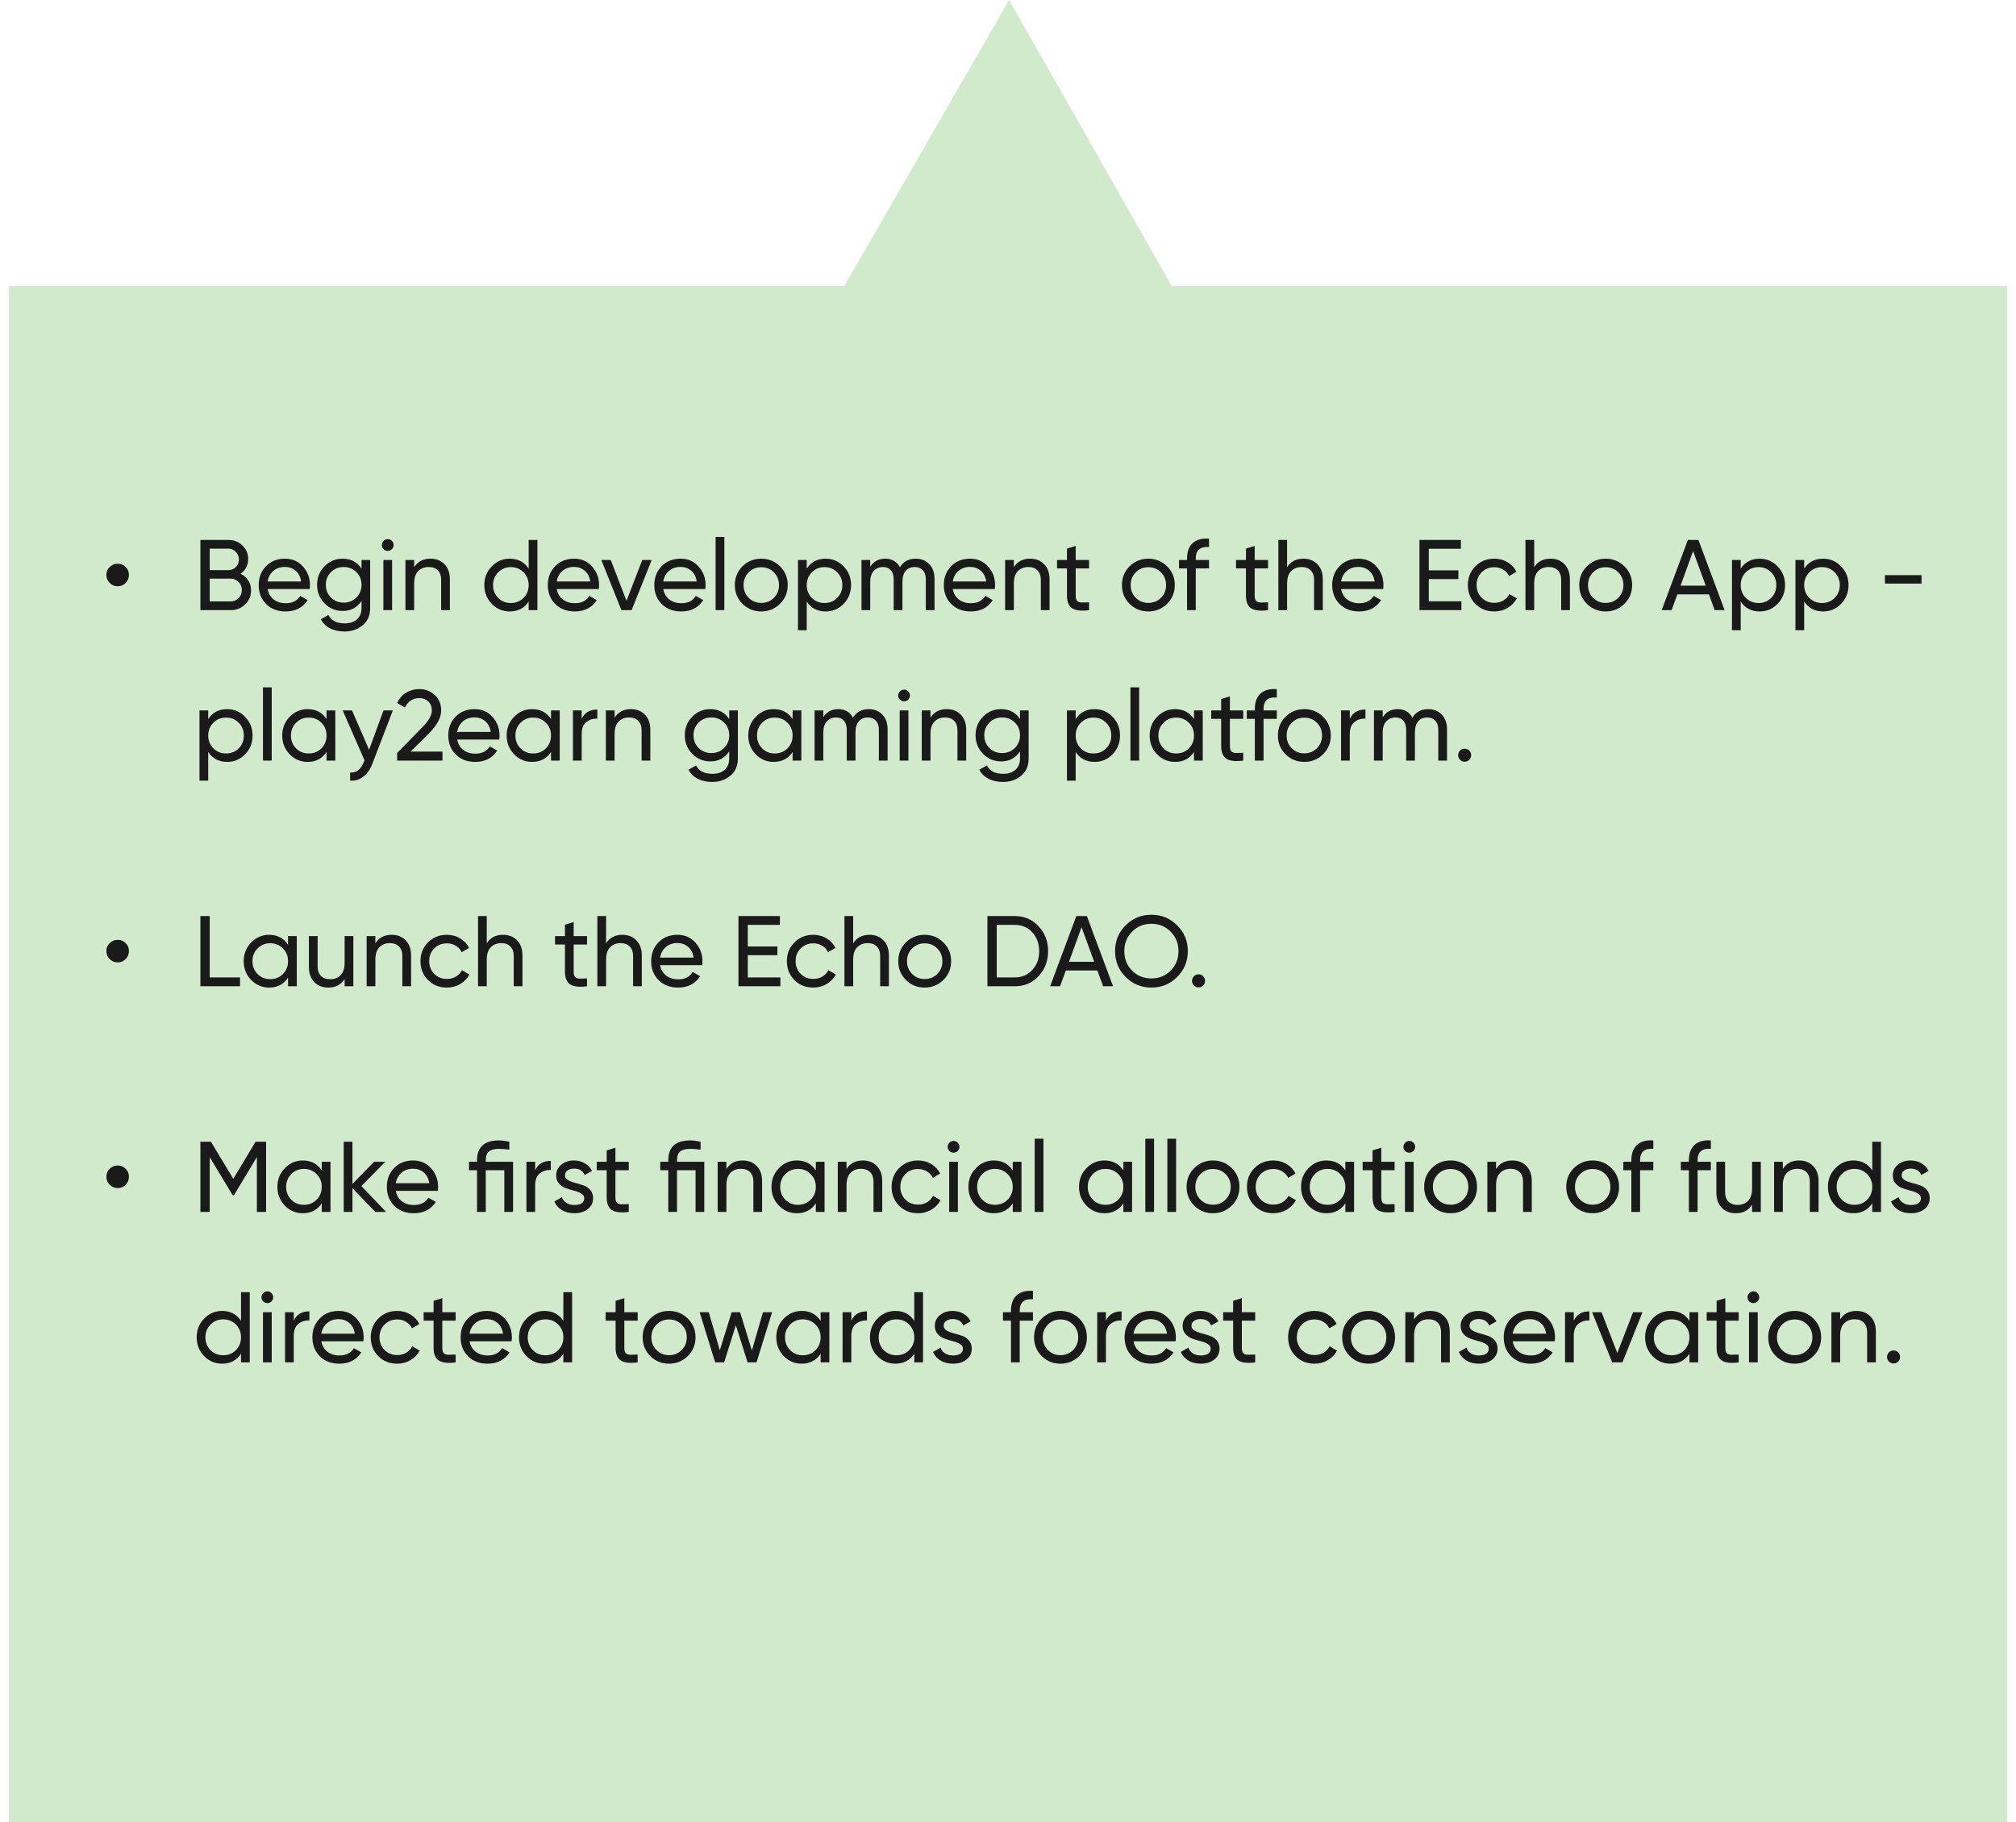 <svg width="198" height="179" viewBox="0 0 239 218" fill="none" xmlns="http://www.w3.org/2000/svg">
<g style="mix-blend-mode:multiply">
<path d="M0 34.227H99.912L119.631 0L139.088 34.227H239V218H0V34.227Z" fill="#D1EACB"/>
</g>
<path d="M13.958 69.748C13.702 70.012 13.386 70.144 13.01 70.144C12.634 70.144 12.314 70.012 12.05 69.748C11.786 69.484 11.654 69.164 11.654 68.788C11.654 68.412 11.786 68.096 12.05 67.84C12.314 67.576 12.634 67.444 13.01 67.444C13.386 67.444 13.702 67.576 13.958 67.84C14.222 68.096 14.354 68.412 14.354 68.788C14.354 69.164 14.222 69.484 13.958 69.748ZM27.7 68.644C28.084 68.828 28.388 69.092 28.612 69.436C28.844 69.78 28.96 70.176 28.96 70.624C28.96 71.296 28.724 71.86 28.252 72.316C27.78 72.772 27.204 73 26.524 73H22.9V64.6H26.26C26.916 64.6 27.472 64.82 27.928 65.26C28.384 65.7 28.612 66.244 28.612 66.892C28.612 67.636 28.308 68.22 27.7 68.644ZM26.26 65.644H24.016V68.212H26.26C26.612 68.212 26.908 68.088 27.148 67.84C27.388 67.592 27.508 67.288 27.508 66.928C27.508 66.576 27.384 66.276 27.136 66.028C26.896 65.772 26.604 65.644 26.26 65.644ZM26.524 71.956C26.9 71.956 27.216 71.824 27.472 71.56C27.728 71.296 27.856 70.972 27.856 70.588C27.856 70.212 27.724 69.892 27.46 69.628C27.204 69.364 26.892 69.232 26.524 69.232H24.016V71.956H26.524ZM30.942 70.48C31.046 71.016 31.29 71.432 31.674 71.728C32.066 72.024 32.546 72.172 33.114 72.172C33.906 72.172 34.482 71.88 34.842 71.296L35.73 71.8C35.146 72.704 34.266 73.156 33.09 73.156C32.138 73.156 31.362 72.86 30.762 72.268C30.17 71.668 29.874 70.912 29.874 70C29.874 69.096 30.166 68.344 30.75 67.744C31.334 67.144 32.09 66.844 33.018 66.844C33.898 66.844 34.614 67.156 35.166 67.78C35.726 68.396 36.006 69.14 36.006 70.012C36.006 70.164 35.994 70.32 35.97 70.48H30.942ZM33.018 67.828C32.458 67.828 31.994 67.988 31.626 68.308C31.258 68.62 31.03 69.04 30.942 69.568H34.95C34.862 69 34.638 68.568 34.278 68.272C33.918 67.976 33.498 67.828 33.018 67.828ZM42.174 67H43.206V72.748C43.206 73.636 42.906 74.324 42.306 74.812C41.706 75.308 40.986 75.556 40.146 75.556C39.474 75.556 38.894 75.428 38.406 75.172C37.918 74.924 37.55 74.564 37.302 74.092L38.214 73.576C38.542 74.248 39.194 74.584 40.17 74.584C40.794 74.584 41.282 74.42 41.634 74.092C41.994 73.764 42.174 73.316 42.174 72.748V71.896C41.646 72.696 40.894 73.096 39.918 73.096C39.062 73.096 38.338 72.792 37.746 72.184C37.154 71.576 36.858 70.836 36.858 69.964C36.858 69.092 37.154 68.356 37.746 67.756C38.338 67.148 39.062 66.844 39.918 66.844C40.902 66.844 41.654 67.24 42.174 68.032V67ZM38.514 71.488C38.922 71.896 39.43 72.1 40.038 72.1C40.646 72.1 41.154 71.896 41.562 71.488C41.97 71.08 42.174 70.572 42.174 69.964C42.174 69.364 41.97 68.86 41.562 68.452C41.154 68.044 40.646 67.84 40.038 67.84C39.43 67.84 38.922 68.044 38.514 68.452C38.106 68.86 37.902 69.364 37.902 69.964C37.902 70.572 38.106 71.08 38.514 71.488ZM45.316 65.908C45.116 65.908 44.948 65.84 44.812 65.704C44.676 65.568 44.608 65.404 44.608 65.212C44.608 65.02 44.676 64.856 44.812 64.72C44.948 64.576 45.116 64.504 45.316 64.504C45.508 64.504 45.672 64.576 45.808 64.72C45.944 64.856 46.012 65.02 46.012 65.212C46.012 65.404 45.944 65.568 45.808 65.704C45.672 65.84 45.508 65.908 45.316 65.908ZM44.788 73V67H45.832V73H44.788ZM50.413 66.844C51.117 66.844 51.681 67.068 52.105 67.516C52.529 67.956 52.741 68.556 52.741 69.316V73H51.697V69.376C51.697 68.888 51.565 68.512 51.301 68.248C51.037 67.976 50.673 67.84 50.209 67.84C49.689 67.84 49.269 68.004 48.949 68.332C48.629 68.652 48.469 69.148 48.469 69.82V73H47.425V67H48.469V67.864C48.893 67.184 49.541 66.844 50.413 66.844ZM62.166 64.6H63.21V73H62.166V71.968C61.646 72.76 60.89 73.156 59.898 73.156C59.058 73.156 58.342 72.852 57.75 72.244C57.158 71.628 56.862 70.88 56.862 70C56.862 69.12 57.158 68.376 57.75 67.768C58.342 67.152 59.058 66.844 59.898 66.844C60.89 66.844 61.646 67.24 62.166 68.032V64.6ZM60.03 72.148C60.638 72.148 61.146 71.944 61.554 71.536C61.962 71.12 62.166 70.608 62.166 70C62.166 69.392 61.962 68.884 61.554 68.476C61.146 68.06 60.638 67.852 60.03 67.852C59.43 67.852 58.926 68.06 58.518 68.476C58.11 68.884 57.906 69.392 57.906 70C57.906 70.608 58.11 71.12 58.518 71.536C58.926 71.944 59.43 72.148 60.03 72.148ZM65.524 70.48C65.628 71.016 65.872 71.432 66.256 71.728C66.648 72.024 67.128 72.172 67.696 72.172C68.488 72.172 69.064 71.88 69.424 71.296L70.312 71.8C69.728 72.704 68.848 73.156 67.672 73.156C66.72 73.156 65.944 72.86 65.344 72.268C64.752 71.668 64.456 70.912 64.456 70C64.456 69.096 64.748 68.344 65.332 67.744C65.916 67.144 66.672 66.844 67.6 66.844C68.48 66.844 69.196 67.156 69.748 67.78C70.308 68.396 70.588 69.14 70.588 70.012C70.588 70.164 70.576 70.32 70.552 70.48H65.524ZM67.6 67.828C67.04 67.828 66.576 67.988 66.208 68.308C65.84 68.62 65.612 69.04 65.524 69.568H69.532C69.444 69 69.22 68.568 68.86 68.272C68.5 67.976 68.08 67.828 67.6 67.828ZM75.754 67H76.882L74.482 73H73.258L70.858 67H71.986L73.87 71.884L75.754 67ZM78.262 70.48C78.366 71.016 78.61 71.432 78.994 71.728C79.386 72.024 79.866 72.172 80.434 72.172C81.226 72.172 81.802 71.88 82.162 71.296L83.05 71.8C82.466 72.704 81.586 73.156 80.41 73.156C79.458 73.156 78.682 72.86 78.082 72.268C77.49 71.668 77.194 70.912 77.194 70C77.194 69.096 77.486 68.344 78.07 67.744C78.654 67.144 79.41 66.844 80.338 66.844C81.218 66.844 81.934 67.156 82.486 67.78C83.046 68.396 83.326 69.14 83.326 70.012C83.326 70.164 83.314 70.32 83.29 70.48H78.262ZM80.338 67.828C79.778 67.828 79.314 67.988 78.946 68.308C78.578 68.62 78.35 69.04 78.262 69.568H82.27C82.182 69 81.958 68.568 81.598 68.272C81.238 67.976 80.818 67.828 80.338 67.828ZM84.526 73V64.24H85.57V73H84.526ZM92.227 72.244C91.611 72.852 90.863 73.156 89.983 73.156C89.103 73.156 88.355 72.852 87.739 72.244C87.131 71.636 86.827 70.888 86.827 70C86.827 69.112 87.131 68.364 87.739 67.756C88.355 67.148 89.103 66.844 89.983 66.844C90.863 66.844 91.611 67.148 92.227 67.756C92.843 68.364 93.151 69.112 93.151 70C93.151 70.888 92.843 71.636 92.227 72.244ZM89.983 72.136C90.583 72.136 91.087 71.932 91.495 71.524C91.903 71.116 92.107 70.608 92.107 70C92.107 69.392 91.903 68.884 91.495 68.476C91.087 68.068 90.583 67.864 89.983 67.864C89.391 67.864 88.891 68.068 88.483 68.476C88.075 68.884 87.871 69.392 87.871 70C87.871 70.608 88.075 71.116 88.483 71.524C88.891 71.932 89.391 72.136 89.983 72.136ZM97.694 66.844C98.534 66.844 99.25 67.152 99.842 67.768C100.434 68.376 100.73 69.12 100.73 70C100.73 70.88 100.434 71.628 99.842 72.244C99.25 72.852 98.534 73.156 97.694 73.156C96.702 73.156 95.946 72.76 95.426 71.968V75.4H94.382V67H95.426V68.032C95.946 67.24 96.702 66.844 97.694 66.844ZM97.562 72.148C98.162 72.148 98.666 71.944 99.074 71.536C99.482 71.12 99.686 70.608 99.686 70C99.686 69.392 99.482 68.884 99.074 68.476C98.666 68.06 98.162 67.852 97.562 67.852C96.954 67.852 96.446 68.06 96.038 68.476C95.63 68.884 95.426 69.392 95.426 70C95.426 70.608 95.63 71.12 96.038 71.536C96.446 71.944 96.954 72.148 97.562 72.148ZM108.456 66.844C109.128 66.844 109.672 67.064 110.088 67.504C110.504 67.936 110.712 68.524 110.712 69.268V73H109.668V69.304C109.668 68.84 109.548 68.48 109.308 68.224C109.068 67.968 108.748 67.84 108.348 67.84C107.9 67.84 107.54 67.992 107.268 68.296C107.004 68.592 106.872 69.048 106.872 69.664V73H105.828V69.304C105.828 68.84 105.712 68.48 105.48 68.224C105.256 67.968 104.948 67.84 104.556 67.84C104.116 67.84 103.748 67.992 103.452 68.296C103.164 68.6 103.02 69.056 103.02 69.664V73H101.976V67H103.02V67.804C103.428 67.164 104.024 66.844 104.808 66.844C105.616 66.844 106.204 67.184 106.572 67.864C106.988 67.184 107.616 66.844 108.456 66.844ZM112.891 70.48C112.995 71.016 113.239 71.432 113.623 71.728C114.015 72.024 114.495 72.172 115.063 72.172C115.855 72.172 116.431 71.88 116.791 71.296L117.679 71.8C117.095 72.704 116.215 73.156 115.039 73.156C114.087 73.156 113.311 72.86 112.711 72.268C112.119 71.668 111.823 70.912 111.823 70C111.823 69.096 112.115 68.344 112.699 67.744C113.283 67.144 114.039 66.844 114.967 66.844C115.847 66.844 116.563 67.156 117.115 67.78C117.675 68.396 117.955 69.14 117.955 70.012C117.955 70.164 117.943 70.32 117.919 70.48H112.891ZM114.967 67.828C114.407 67.828 113.943 67.988 113.575 68.308C113.207 68.62 112.979 69.04 112.891 69.568H116.899C116.811 69 116.587 68.568 116.227 68.272C115.867 67.976 115.447 67.828 114.967 67.828ZM122.143 66.844C122.847 66.844 123.411 67.068 123.835 67.516C124.259 67.956 124.471 68.556 124.471 69.316V73H123.427V69.376C123.427 68.888 123.295 68.512 123.031 68.248C122.767 67.976 122.403 67.84 121.939 67.84C121.419 67.84 120.999 68.004 120.679 68.332C120.359 68.652 120.199 69.148 120.199 69.82V73H119.155V67H120.199V67.864C120.623 67.184 121.271 66.844 122.143 66.844ZM129.193 68.008H127.597V71.26C127.597 71.556 127.653 71.768 127.765 71.896C127.885 72.016 128.065 72.08 128.305 72.088C128.545 72.088 128.841 72.08 129.193 72.064V73C128.281 73.12 127.613 73.048 127.189 72.784C126.765 72.512 126.553 72.004 126.553 71.26V68.008H125.365V67H126.553V65.632L127.597 65.32V67H129.193V68.008ZM138.528 72.244C137.912 72.852 137.164 73.156 136.284 73.156C135.404 73.156 134.656 72.852 134.04 72.244C133.432 71.636 133.128 70.888 133.128 70C133.128 69.112 133.432 68.364 134.04 67.756C134.656 67.148 135.404 66.844 136.284 66.844C137.164 66.844 137.912 67.148 138.528 67.756C139.144 68.364 139.452 69.112 139.452 70C139.452 70.888 139.144 71.636 138.528 72.244ZM136.284 72.136C136.884 72.136 137.388 71.932 137.796 71.524C138.204 71.116 138.408 70.608 138.408 70C138.408 69.392 138.204 68.884 137.796 68.476C137.388 68.068 136.884 67.864 136.284 67.864C135.692 67.864 135.192 68.068 134.784 68.476C134.376 68.884 134.172 69.392 134.172 70C134.172 70.608 134.376 71.116 134.784 71.524C135.192 71.932 135.692 72.136 136.284 72.136ZM143.544 65.452C142.488 65.364 141.96 65.82 141.96 66.82V67H143.544V68.008H141.96V73H140.916V68.008H139.956V67H140.916V66.82C140.916 66.012 141.14 65.4 141.588 64.984C142.044 64.568 142.696 64.388 143.544 64.444V65.452ZM150.603 68.008H149.007V71.26C149.007 71.556 149.063 71.768 149.175 71.896C149.295 72.016 149.475 72.08 149.715 72.088C149.955 72.088 150.251 72.08 150.603 72.064V73C149.691 73.12 149.023 73.048 148.599 72.784C148.175 72.512 147.963 72.004 147.963 71.26V68.008H146.775V67H147.963V65.632L149.007 65.32V67H150.603V68.008ZM154.827 66.844C155.531 66.844 156.095 67.068 156.519 67.516C156.943 67.956 157.155 68.556 157.155 69.316V73H156.111V69.376C156.111 68.888 155.979 68.512 155.715 68.248C155.451 67.976 155.087 67.84 154.623 67.84C154.103 67.84 153.683 68.004 153.363 68.332C153.043 68.652 152.883 69.148 152.883 69.82V73H151.839V64.6H152.883V67.864C153.307 67.184 153.955 66.844 154.827 66.844ZM159.344 70.48C159.448 71.016 159.692 71.432 160.076 71.728C160.468 72.024 160.948 72.172 161.516 72.172C162.308 72.172 162.884 71.88 163.244 71.296L164.132 71.8C163.548 72.704 162.668 73.156 161.492 73.156C160.54 73.156 159.764 72.86 159.164 72.268C158.572 71.668 158.276 70.912 158.276 70C158.276 69.096 158.568 68.344 159.152 67.744C159.736 67.144 160.492 66.844 161.42 66.844C162.3 66.844 163.016 67.156 163.568 67.78C164.128 68.396 164.408 69.14 164.408 70.012C164.408 70.164 164.396 70.32 164.372 70.48H159.344ZM161.42 67.828C160.86 67.828 160.396 67.988 160.028 68.308C159.66 68.62 159.432 69.04 159.344 69.568H163.352C163.264 69 163.04 68.568 162.68 68.272C162.32 67.976 161.9 67.828 161.42 67.828ZM169.832 71.944H173.732V73H168.716V64.6H173.672V65.656H169.832V68.236H173.372V69.28H169.832V71.944ZM177.663 73.156C176.759 73.156 176.007 72.856 175.407 72.256C174.807 71.648 174.507 70.896 174.507 70C174.507 69.104 174.807 68.356 175.407 67.756C176.007 67.148 176.759 66.844 177.663 66.844C178.255 66.844 178.787 66.988 179.259 67.276C179.731 67.556 180.083 67.936 180.315 68.416L179.439 68.92C179.287 68.6 179.051 68.344 178.731 68.152C178.419 67.96 178.063 67.864 177.663 67.864C177.063 67.864 176.559 68.068 176.151 68.476C175.751 68.884 175.551 69.392 175.551 70C175.551 70.6 175.751 71.104 176.151 71.512C176.559 71.92 177.063 72.124 177.663 72.124C178.063 72.124 178.423 72.032 178.743 71.848C179.063 71.656 179.307 71.4 179.475 71.08L180.363 71.596C180.107 72.068 179.739 72.448 179.259 72.736C178.779 73.016 178.247 73.156 177.663 73.156ZM184.382 66.844C185.086 66.844 185.65 67.068 186.074 67.516C186.498 67.956 186.71 68.556 186.71 69.316V73H185.666V69.376C185.666 68.888 185.534 68.512 185.27 68.248C185.006 67.976 184.642 67.84 184.178 67.84C183.658 67.84 183.238 68.004 182.918 68.332C182.598 68.652 182.438 69.148 182.438 69.82V73H181.394V64.6H182.438V67.864C182.862 67.184 183.51 66.844 184.382 66.844ZM193.231 72.244C192.615 72.852 191.867 73.156 190.987 73.156C190.107 73.156 189.359 72.852 188.743 72.244C188.135 71.636 187.831 70.888 187.831 70C187.831 69.112 188.135 68.364 188.743 67.756C189.359 67.148 190.107 66.844 190.987 66.844C191.867 66.844 192.615 67.148 193.231 67.756C193.847 68.364 194.155 69.112 194.155 70C194.155 70.888 193.847 71.636 193.231 72.244ZM190.987 72.136C191.587 72.136 192.091 71.932 192.499 71.524C192.907 71.116 193.111 70.608 193.111 70C193.111 69.392 192.907 68.884 192.499 68.476C192.091 68.068 191.587 67.864 190.987 67.864C190.395 67.864 189.895 68.068 189.487 68.476C189.079 68.884 188.875 69.392 188.875 70C188.875 70.608 189.079 71.116 189.487 71.524C189.895 71.932 190.395 72.136 190.987 72.136ZM204.026 73L203.342 71.116H199.562L198.878 73H197.69L200.822 64.6H202.082L205.214 73H204.026ZM199.946 70.072H202.958L201.446 65.932L199.946 70.072ZM209.409 66.844C210.249 66.844 210.965 67.152 211.557 67.768C212.149 68.376 212.445 69.12 212.445 70C212.445 70.88 212.149 71.628 211.557 72.244C210.965 72.852 210.249 73.156 209.409 73.156C208.417 73.156 207.661 72.76 207.141 71.968V75.4H206.097V67H207.141V68.032C207.661 67.24 208.417 66.844 209.409 66.844ZM209.277 72.148C209.877 72.148 210.381 71.944 210.789 71.536C211.197 71.12 211.401 70.608 211.401 70C211.401 69.392 211.197 68.884 210.789 68.476C210.381 68.06 209.877 67.852 209.277 67.852C208.669 67.852 208.161 68.06 207.753 68.476C207.345 68.884 207.141 69.392 207.141 70C207.141 70.608 207.345 71.12 207.753 71.536C208.161 71.944 208.669 72.148 209.277 72.148ZM217.002 66.844C217.842 66.844 218.558 67.152 219.15 67.768C219.742 68.376 220.038 69.12 220.038 70C220.038 70.88 219.742 71.628 219.15 72.244C218.558 72.852 217.842 73.156 217.002 73.156C216.01 73.156 215.254 72.76 214.734 71.968V75.4H213.69V67H214.734V68.032C215.254 67.24 216.01 66.844 217.002 66.844ZM216.87 72.148C217.47 72.148 217.974 71.944 218.382 71.536C218.79 71.12 218.994 70.608 218.994 70C218.994 69.392 218.79 68.884 218.382 68.476C217.974 68.06 217.47 67.852 216.87 67.852C216.262 67.852 215.754 68.06 215.346 68.476C214.938 68.884 214.734 69.392 214.734 70C214.734 70.608 214.938 71.12 215.346 71.536C215.754 71.944 216.262 72.148 216.87 72.148ZM224.392 69.82V68.812H228.772V69.82H224.392ZM26.104 84.844C26.944 84.844 27.66 85.152 28.252 85.768C28.844 86.376 29.14 87.12 29.14 88C29.14 88.88 28.844 89.628 28.252 90.244C27.66 90.852 26.944 91.156 26.104 91.156C25.112 91.156 24.356 90.76 23.836 89.968V93.4H22.792V85H23.836V86.032C24.356 85.24 25.112 84.844 26.104 84.844ZM25.972 90.148C26.572 90.148 27.076 89.944 27.484 89.536C27.892 89.12 28.096 88.608 28.096 88C28.096 87.392 27.892 86.884 27.484 86.476C27.076 86.06 26.572 85.852 25.972 85.852C25.364 85.852 24.856 86.06 24.448 86.476C24.04 86.884 23.836 87.392 23.836 88C23.836 88.608 24.04 89.12 24.448 89.536C24.856 89.944 25.364 90.148 25.972 90.148ZM30.386 91V82.24H31.43V91H30.386ZM37.99 85H39.035V91H37.99V89.968C37.471 90.76 36.715 91.156 35.722 91.156C34.883 91.156 34.166 90.852 33.575 90.244C32.983 89.628 32.687 88.88 32.687 88C32.687 87.12 32.983 86.376 33.575 85.768C34.166 85.152 34.883 84.844 35.722 84.844C36.715 84.844 37.471 85.24 37.99 86.032V85ZM35.855 90.148C36.462 90.148 36.971 89.944 37.379 89.536C37.786 89.12 37.99 88.608 37.99 88C37.99 87.392 37.786 86.884 37.379 86.476C36.971 86.06 36.462 85.852 35.855 85.852C35.255 85.852 34.751 86.06 34.343 86.476C33.934 86.884 33.73 87.392 33.73 88C33.73 88.608 33.934 89.12 34.343 89.536C34.751 89.944 35.255 90.148 35.855 90.148ZM44.804 85H45.92L43.472 91.372C43.216 92.052 42.856 92.568 42.392 92.92C41.936 93.28 41.408 93.44 40.808 93.4V92.428C41.544 92.484 42.084 92.076 42.428 91.204L42.536 90.976L39.92 85H41.036L43.076 89.704L44.804 85ZM46.432 91V90.088L49.396 87.064C50.188 86.272 50.584 85.592 50.584 85.024C50.584 84.552 50.44 84.184 50.152 83.92C49.864 83.656 49.512 83.524 49.096 83.524C48.304 83.524 47.728 83.9 47.368 84.652L46.432 84.1C46.696 83.556 47.06 83.144 47.524 82.864C47.996 82.584 48.516 82.444 49.084 82.444C49.788 82.444 50.4 82.676 50.92 83.14C51.44 83.604 51.7 84.228 51.7 85.012C51.7 85.86 51.2 86.784 50.2 87.784L48.052 89.92H51.856V91H46.432ZM53.618 88.48C53.722 89.016 53.966 89.432 54.35 89.728C54.742 90.024 55.222 90.172 55.79 90.172C56.582 90.172 57.158 89.88 57.518 89.296L58.406 89.8C57.822 90.704 56.942 91.156 55.766 91.156C54.814 91.156 54.038 90.86 53.438 90.268C52.846 89.668 52.55 88.912 52.55 88C52.55 87.096 52.842 86.344 53.426 85.744C54.01 85.144 54.766 84.844 55.694 84.844C56.574 84.844 57.29 85.156 57.842 85.78C58.402 86.396 58.682 87.14 58.682 88.012C58.682 88.164 58.67 88.32 58.646 88.48H53.618ZM55.694 85.828C55.134 85.828 54.67 85.988 54.302 86.308C53.934 86.62 53.706 87.04 53.618 87.568H57.626C57.538 87 57.314 86.568 56.954 86.272C56.594 85.976 56.174 85.828 55.694 85.828ZM64.838 85H65.882V91H64.838V89.968C64.318 90.76 63.562 91.156 62.57 91.156C61.73 91.156 61.014 90.852 60.422 90.244C59.83 89.628 59.534 88.88 59.534 88C59.534 87.12 59.83 86.376 60.422 85.768C61.014 85.152 61.73 84.844 62.57 84.844C63.562 84.844 64.318 85.24 64.838 86.032V85ZM62.702 90.148C63.31 90.148 63.818 89.944 64.226 89.536C64.634 89.12 64.838 88.608 64.838 88C64.838 87.392 64.634 86.884 64.226 86.476C63.818 86.06 63.31 85.852 62.702 85.852C62.102 85.852 61.598 86.06 61.19 86.476C60.782 86.884 60.578 87.392 60.578 88C60.578 88.608 60.782 89.12 61.19 89.536C61.598 89.944 62.102 90.148 62.702 90.148ZM68.508 86.008C68.852 85.264 69.476 84.892 70.38 84.892V85.984C69.868 85.96 69.428 86.096 69.06 86.392C68.692 86.688 68.508 87.164 68.508 87.82V91H67.464V85H68.508V86.008ZM74.389 84.844C75.093 84.844 75.657 85.068 76.081 85.516C76.505 85.956 76.717 86.556 76.717 87.316V91H75.673V87.376C75.673 86.888 75.541 86.512 75.277 86.248C75.013 85.976 74.649 85.84 74.185 85.84C73.665 85.84 73.245 86.004 72.925 86.332C72.605 86.652 72.445 87.148 72.445 87.82V91H71.401V85H72.445V85.864C72.869 85.184 73.517 84.844 74.389 84.844ZM86.155 85H87.187V90.748C87.187 91.636 86.887 92.324 86.287 92.812C85.687 93.308 84.967 93.556 84.127 93.556C83.455 93.556 82.875 93.428 82.387 93.172C81.899 92.924 81.531 92.564 81.283 92.092L82.195 91.576C82.523 92.248 83.175 92.584 84.151 92.584C84.775 92.584 85.263 92.42 85.615 92.092C85.975 91.764 86.155 91.316 86.155 90.748V89.896C85.627 90.696 84.875 91.096 83.899 91.096C83.043 91.096 82.319 90.792 81.727 90.184C81.135 89.576 80.839 88.836 80.839 87.964C80.839 87.092 81.135 86.356 81.727 85.756C82.319 85.148 83.043 84.844 83.899 84.844C84.883 84.844 85.635 85.24 86.155 86.032V85ZM82.495 89.488C82.903 89.896 83.411 90.1 84.019 90.1C84.627 90.1 85.135 89.896 85.543 89.488C85.951 89.08 86.155 88.572 86.155 87.964C86.155 87.364 85.951 86.86 85.543 86.452C85.135 86.044 84.627 85.84 84.019 85.84C83.411 85.84 82.903 86.044 82.495 86.452C82.087 86.86 81.883 87.364 81.883 87.964C81.883 88.572 82.087 89.08 82.495 89.488ZM93.737 85H94.781V91H93.737V89.968C93.217 90.76 92.461 91.156 91.469 91.156C90.629 91.156 89.913 90.852 89.321 90.244C88.729 89.628 88.433 88.88 88.433 88C88.433 87.12 88.729 86.376 89.321 85.768C89.913 85.152 90.629 84.844 91.469 84.844C92.461 84.844 93.217 85.24 93.737 86.032V85ZM91.601 90.148C92.209 90.148 92.717 89.944 93.125 89.536C93.533 89.12 93.737 88.608 93.737 88C93.737 87.392 93.533 86.884 93.125 86.476C92.717 86.06 92.209 85.852 91.601 85.852C91.001 85.852 90.497 86.06 90.089 86.476C89.681 86.884 89.477 87.392 89.477 88C89.477 88.608 89.681 89.12 90.089 89.536C90.497 89.944 91.001 90.148 91.601 90.148ZM102.842 84.844C103.514 84.844 104.058 85.064 104.474 85.504C104.89 85.936 105.098 86.524 105.098 87.268V91H104.054V87.304C104.054 86.84 103.934 86.48 103.694 86.224C103.454 85.968 103.134 85.84 102.734 85.84C102.286 85.84 101.926 85.992 101.654 86.296C101.39 86.592 101.258 87.048 101.258 87.664V91H100.214V87.304C100.214 86.84 100.098 86.48 99.866 86.224C99.642 85.968 99.334 85.84 98.942 85.84C98.502 85.84 98.134 85.992 97.838 86.296C97.55 86.6 97.406 87.056 97.406 87.664V91H96.362V85H97.406V85.804C97.814 85.164 98.41 84.844 99.194 84.844C100.002 84.844 100.59 85.184 100.958 85.864C101.374 85.184 102.002 84.844 102.842 84.844ZM107.074 83.908C106.874 83.908 106.706 83.84 106.57 83.704C106.434 83.568 106.366 83.404 106.366 83.212C106.366 83.02 106.434 82.856 106.57 82.72C106.706 82.576 106.874 82.504 107.074 82.504C107.266 82.504 107.43 82.576 107.566 82.72C107.702 82.856 107.77 83.02 107.77 83.212C107.77 83.404 107.702 83.568 107.566 83.704C107.43 83.84 107.266 83.908 107.074 83.908ZM106.546 91V85H107.59V91H106.546ZM112.171 84.844C112.875 84.844 113.439 85.068 113.863 85.516C114.287 85.956 114.499 86.556 114.499 87.316V91H113.455V87.376C113.455 86.888 113.323 86.512 113.059 86.248C112.795 85.976 112.431 85.84 111.967 85.84C111.447 85.84 111.027 86.004 110.707 86.332C110.387 86.652 110.227 87.148 110.227 87.82V91H109.183V85H110.227V85.864C110.651 85.184 111.299 84.844 112.171 84.844ZM120.936 85H121.968V90.748C121.968 91.636 121.668 92.324 121.068 92.812C120.468 93.308 119.748 93.556 118.908 93.556C118.236 93.556 117.656 93.428 117.168 93.172C116.68 92.924 116.312 92.564 116.064 92.092L116.976 91.576C117.304 92.248 117.956 92.584 118.932 92.584C119.556 92.584 120.044 92.42 120.396 92.092C120.756 91.764 120.936 91.316 120.936 90.748V89.896C120.408 90.696 119.656 91.096 118.68 91.096C117.824 91.096 117.1 90.792 116.508 90.184C115.916 89.576 115.62 88.836 115.62 87.964C115.62 87.092 115.916 86.356 116.508 85.756C117.1 85.148 117.824 84.844 118.68 84.844C119.664 84.844 120.416 85.24 120.936 86.032V85ZM117.276 89.488C117.684 89.896 118.192 90.1 118.8 90.1C119.408 90.1 119.916 89.896 120.324 89.488C120.732 89.08 120.936 88.572 120.936 87.964C120.936 87.364 120.732 86.86 120.324 86.452C119.916 86.044 119.408 85.84 118.8 85.84C118.192 85.84 117.684 86.044 117.276 86.452C116.868 86.86 116.664 87.364 116.664 87.964C116.664 88.572 116.868 89.08 117.276 89.488ZM129.862 84.844C130.702 84.844 131.418 85.152 132.01 85.768C132.602 86.376 132.898 87.12 132.898 88C132.898 88.88 132.602 89.628 132.01 90.244C131.418 90.852 130.702 91.156 129.862 91.156C128.87 91.156 128.114 90.76 127.594 89.968V93.4H126.55V85H127.594V86.032C128.114 85.24 128.87 84.844 129.862 84.844ZM129.73 90.148C130.33 90.148 130.834 89.944 131.242 89.536C131.65 89.12 131.854 88.608 131.854 88C131.854 87.392 131.65 86.884 131.242 86.476C130.834 86.06 130.33 85.852 129.73 85.852C129.122 85.852 128.614 86.06 128.206 86.476C127.798 86.884 127.594 87.392 127.594 88C127.594 88.608 127.798 89.12 128.206 89.536C128.614 89.944 129.122 90.148 129.73 90.148ZM134.144 91V82.24H135.188V91H134.144ZM141.748 85H142.792V91H141.748V89.968C141.228 90.76 140.472 91.156 139.48 91.156C138.64 91.156 137.924 90.852 137.332 90.244C136.74 89.628 136.444 88.88 136.444 88C136.444 87.12 136.74 86.376 137.332 85.768C137.924 85.152 138.64 84.844 139.48 84.844C140.472 84.844 141.228 85.24 141.748 86.032V85ZM139.612 90.148C140.22 90.148 140.728 89.944 141.136 89.536C141.544 89.12 141.748 88.608 141.748 88C141.748 87.392 141.544 86.884 141.136 86.476C140.728 86.06 140.22 85.852 139.612 85.852C139.012 85.852 138.508 86.06 138.1 86.476C137.692 86.884 137.488 87.392 137.488 88C137.488 88.608 137.692 89.12 138.1 89.536C138.508 89.944 139.012 90.148 139.612 90.148ZM147.638 86.008H146.042V89.26C146.042 89.556 146.098 89.768 146.21 89.896C146.33 90.016 146.51 90.08 146.75 90.088C146.99 90.088 147.286 90.08 147.638 90.064V91C146.726 91.12 146.058 91.048 145.634 90.784C145.21 90.512 144.998 90.004 144.998 89.26V86.008H143.81V85H144.998V83.632L146.042 83.32V85H147.638V86.008ZM151.653 83.452C150.597 83.364 150.069 83.82 150.069 84.82V85H151.653V86.008H150.069V91H149.025V86.008H148.065V85H149.025V84.82C149.025 84.012 149.249 83.4 149.697 82.984C150.153 82.568 150.805 82.388 151.653 82.444V83.452ZM157.184 90.244C156.568 90.852 155.82 91.156 154.94 91.156C154.06 91.156 153.312 90.852 152.696 90.244C152.088 89.636 151.784 88.888 151.784 88C151.784 87.112 152.088 86.364 152.696 85.756C153.312 85.148 154.06 84.844 154.94 84.844C155.82 84.844 156.568 85.148 157.184 85.756C157.8 86.364 158.108 87.112 158.108 88C158.108 88.888 157.8 89.636 157.184 90.244ZM154.94 90.136C155.54 90.136 156.044 89.932 156.452 89.524C156.86 89.116 157.064 88.608 157.064 88C157.064 87.392 156.86 86.884 156.452 86.476C156.044 86.068 155.54 85.864 154.94 85.864C154.348 85.864 153.848 86.068 153.44 86.476C153.032 86.884 152.828 87.392 152.828 88C152.828 88.608 153.032 89.116 153.44 89.524C153.848 89.932 154.348 90.136 154.94 90.136ZM160.383 86.008C160.727 85.264 161.351 84.892 162.255 84.892V85.984C161.743 85.96 161.303 86.096 160.935 86.392C160.567 86.688 160.383 87.164 160.383 87.82V91H159.339V85H160.383V86.008ZM169.756 84.844C170.428 84.844 170.972 85.064 171.388 85.504C171.804 85.936 172.012 86.524 172.012 87.268V91H170.968V87.304C170.968 86.84 170.848 86.48 170.608 86.224C170.368 85.968 170.048 85.84 169.648 85.84C169.2 85.84 168.84 85.992 168.568 86.296C168.304 86.592 168.172 87.048 168.172 87.664V91H167.128V87.304C167.128 86.84 167.012 86.48 166.78 86.224C166.556 85.968 166.248 85.84 165.856 85.84C165.416 85.84 165.048 85.992 164.752 86.296C164.464 86.6 164.32 87.056 164.32 87.664V91H163.276V85H164.32V85.804C164.728 85.164 165.324 84.844 166.108 84.844C166.916 84.844 167.504 85.184 167.872 85.864C168.288 85.184 168.916 84.844 169.756 84.844ZM174.12 91.132C173.904 91.132 173.72 91.056 173.568 90.904C173.416 90.752 173.34 90.568 173.34 90.352C173.34 90.136 173.416 89.952 173.568 89.8C173.72 89.648 173.904 89.572 174.12 89.572C174.344 89.572 174.528 89.648 174.672 89.8C174.824 89.952 174.9 90.136 174.9 90.352C174.9 90.568 174.824 90.752 174.672 90.904C174.528 91.056 174.344 91.132 174.12 91.132Z" fill="#1A1A1A"/>
<path d="M13.958 114.748C13.702 115.012 13.386 115.144 13.01 115.144C12.634 115.144 12.314 115.012 12.05 114.748C11.786 114.484 11.654 114.164 11.654 113.788C11.654 113.412 11.786 113.096 12.05 112.84C12.314 112.576 12.634 112.444 13.01 112.444C13.386 112.444 13.702 112.576 13.958 112.84C14.222 113.096 14.354 113.412 14.354 113.788C14.354 114.164 14.222 114.484 13.958 114.748ZM24.016 116.944H27.64V118H22.9V109.6H24.016V116.944ZM33.385 112H34.429V118H33.385V116.968C32.865 117.76 32.109 118.156 31.117 118.156C30.277 118.156 29.561 117.852 28.969 117.244C28.377 116.628 28.081 115.88 28.081 115C28.081 114.12 28.377 113.376 28.969 112.768C29.561 112.152 30.277 111.844 31.117 111.844C32.109 111.844 32.865 112.24 33.385 113.032V112ZM31.249 117.148C31.857 117.148 32.365 116.944 32.773 116.536C33.181 116.12 33.385 115.608 33.385 115C33.385 114.392 33.181 113.884 32.773 113.476C32.365 113.06 31.857 112.852 31.249 112.852C30.649 112.852 30.145 113.06 29.737 113.476C29.329 113.884 29.125 114.392 29.125 115C29.125 115.608 29.329 116.12 29.737 116.536C30.145 116.944 30.649 117.148 31.249 117.148ZM40.151 112H41.195V118H40.151V117.136C39.727 117.816 39.079 118.156 38.207 118.156C37.503 118.156 36.939 117.936 36.515 117.496C36.091 117.048 35.879 116.444 35.879 115.684V112H36.923V115.624C36.923 116.112 37.055 116.492 37.319 116.764C37.583 117.028 37.947 117.16 38.411 117.16C38.931 117.16 39.351 117 39.671 116.68C39.991 116.352 40.151 115.852 40.151 115.18V112ZM45.772 111.844C46.476 111.844 47.04 112.068 47.464 112.516C47.888 112.956 48.1 113.556 48.1 114.316V118H47.056V114.376C47.056 113.888 46.924 113.512 46.66 113.248C46.396 112.976 46.032 112.84 45.568 112.84C45.048 112.84 44.628 113.004 44.308 113.332C43.988 113.652 43.828 114.148 43.828 114.82V118H42.784V112H43.828V112.864C44.252 112.184 44.9 111.844 45.772 111.844ZM52.378 118.156C51.474 118.156 50.722 117.856 50.122 117.256C49.522 116.648 49.222 115.896 49.222 115C49.222 114.104 49.522 113.356 50.122 112.756C50.722 112.148 51.474 111.844 52.378 111.844C52.97 111.844 53.502 111.988 53.974 112.276C54.446 112.556 54.798 112.936 55.03 113.416L54.154 113.92C54.002 113.6 53.766 113.344 53.446 113.152C53.134 112.96 52.778 112.864 52.378 112.864C51.778 112.864 51.274 113.068 50.866 113.476C50.466 113.884 50.266 114.392 50.266 115C50.266 115.6 50.466 116.104 50.866 116.512C51.274 116.92 51.778 117.124 52.378 117.124C52.778 117.124 53.138 117.032 53.458 116.848C53.778 116.656 54.022 116.4 54.19 116.08L55.078 116.596C54.822 117.068 54.454 117.448 53.974 117.736C53.494 118.016 52.962 118.156 52.378 118.156ZM59.096 111.844C59.8 111.844 60.364 112.068 60.788 112.516C61.212 112.956 61.424 113.556 61.424 114.316V118H60.38V114.376C60.38 113.888 60.248 113.512 59.984 113.248C59.72 112.976 59.356 112.84 58.892 112.84C58.372 112.84 57.952 113.004 57.632 113.332C57.312 113.652 57.152 114.148 57.152 114.82V118H56.108V109.6H57.152V112.864C57.576 112.184 58.224 111.844 59.096 111.844ZM69.146 113.008H67.55V116.26C67.55 116.556 67.606 116.768 67.718 116.896C67.838 117.016 68.018 117.08 68.258 117.088C68.498 117.088 68.794 117.08 69.146 117.064V118C68.234 118.12 67.566 118.048 67.142 117.784C66.718 117.512 66.506 117.004 66.506 116.26V113.008H65.318V112H66.506V110.632L67.55 110.32V112H69.146V113.008ZM73.37 111.844C74.074 111.844 74.638 112.068 75.062 112.516C75.486 112.956 75.698 113.556 75.698 114.316V118H74.654V114.376C74.654 113.888 74.522 113.512 74.258 113.248C73.994 112.976 73.63 112.84 73.166 112.84C72.646 112.84 72.226 113.004 71.906 113.332C71.586 113.652 71.426 114.148 71.426 114.82V118H70.382V109.6H71.426V112.864C71.85 112.184 72.498 111.844 73.37 111.844ZM77.887 115.48C77.991 116.016 78.235 116.432 78.619 116.728C79.011 117.024 79.491 117.172 80.059 117.172C80.851 117.172 81.427 116.88 81.787 116.296L82.675 116.8C82.091 117.704 81.211 118.156 80.035 118.156C79.083 118.156 78.307 117.86 77.707 117.268C77.115 116.668 76.819 115.912 76.819 115C76.819 114.096 77.111 113.344 77.695 112.744C78.279 112.144 79.035 111.844 79.963 111.844C80.843 111.844 81.559 112.156 82.111 112.78C82.671 113.396 82.951 114.14 82.951 115.012C82.951 115.164 82.939 115.32 82.915 115.48H77.887ZM79.963 112.828C79.403 112.828 78.939 112.988 78.571 113.308C78.203 113.62 77.975 114.04 77.887 114.568H81.895C81.807 114 81.583 113.568 81.223 113.272C80.863 112.976 80.443 112.828 79.963 112.828ZM88.375 116.944H92.275V118H87.259V109.6H92.215V110.656H88.375V113.236H91.915V114.28H88.375V116.944ZM96.206 118.156C95.302 118.156 94.55 117.856 93.95 117.256C93.35 116.648 93.05 115.896 93.05 115C93.05 114.104 93.35 113.356 93.95 112.756C94.55 112.148 95.302 111.844 96.206 111.844C96.798 111.844 97.33 111.988 97.802 112.276C98.274 112.556 98.626 112.936 98.858 113.416L97.982 113.92C97.83 113.6 97.594 113.344 97.274 113.152C96.962 112.96 96.606 112.864 96.206 112.864C95.606 112.864 95.102 113.068 94.694 113.476C94.294 113.884 94.094 114.392 94.094 115C94.094 115.6 94.294 116.104 94.694 116.512C95.102 116.92 95.606 117.124 96.206 117.124C96.606 117.124 96.966 117.032 97.286 116.848C97.606 116.656 97.85 116.4 98.018 116.08L98.906 116.596C98.65 117.068 98.282 117.448 97.802 117.736C97.322 118.016 96.79 118.156 96.206 118.156ZM102.925 111.844C103.629 111.844 104.193 112.068 104.617 112.516C105.041 112.956 105.253 113.556 105.253 114.316V118H104.209V114.376C104.209 113.888 104.077 113.512 103.813 113.248C103.549 112.976 103.185 112.84 102.721 112.84C102.201 112.84 101.781 113.004 101.461 113.332C101.141 113.652 100.981 114.148 100.981 114.82V118H99.936V109.6H100.981V112.864C101.405 112.184 102.053 111.844 102.925 111.844ZM111.774 117.244C111.158 117.852 110.41 118.156 109.53 118.156C108.65 118.156 107.902 117.852 107.286 117.244C106.678 116.636 106.374 115.888 106.374 115C106.374 114.112 106.678 113.364 107.286 112.756C107.902 112.148 108.65 111.844 109.53 111.844C110.41 111.844 111.158 112.148 111.774 112.756C112.39 113.364 112.698 114.112 112.698 115C112.698 115.888 112.39 116.636 111.774 117.244ZM109.53 117.136C110.13 117.136 110.634 116.932 111.042 116.524C111.45 116.116 111.654 115.608 111.654 115C111.654 114.392 111.45 113.884 111.042 113.476C110.634 113.068 110.13 112.864 109.53 112.864C108.938 112.864 108.438 113.068 108.03 113.476C107.622 113.884 107.418 114.392 107.418 115C107.418 115.608 107.622 116.116 108.03 116.524C108.438 116.932 108.938 117.136 109.53 117.136ZM120.313 109.6C121.457 109.6 122.405 110.008 123.157 110.824C123.917 111.632 124.297 112.624 124.297 113.8C124.297 114.976 123.917 115.972 123.157 116.788C122.405 117.596 121.457 118 120.313 118H117.037V109.6H120.313ZM120.313 116.944C121.169 116.944 121.869 116.644 122.413 116.044C122.957 115.444 123.229 114.696 123.229 113.8C123.229 112.904 122.957 112.156 122.413 111.556C121.869 110.956 121.169 110.656 120.313 110.656H118.153V116.944H120.313ZM130.877 118L130.193 116.116H126.413L125.729 118H124.541L127.673 109.6H128.933L132.065 118H130.877ZM126.797 115.072H129.809L128.297 110.932L126.797 115.072ZM139.736 116.884C138.896 117.732 137.868 118.156 136.652 118.156C135.436 118.156 134.408 117.732 133.568 116.884C132.728 116.036 132.308 115.008 132.308 113.8C132.308 112.584 132.728 111.556 133.568 110.716C134.408 109.868 135.436 109.444 136.652 109.444C137.868 109.444 138.896 109.868 139.736 110.716C140.584 111.556 141.008 112.584 141.008 113.8C141.008 115.008 140.584 116.036 139.736 116.884ZM134.336 116.128C134.96 116.752 135.732 117.064 136.652 117.064C137.572 117.064 138.34 116.752 138.956 116.128C139.58 115.496 139.892 114.72 139.892 113.8C139.892 112.872 139.58 112.096 138.956 111.472C138.34 110.84 137.572 110.524 136.652 110.524C135.732 110.524 134.96 110.84 134.336 111.472C133.72 112.096 133.412 112.872 133.412 113.8C133.412 114.72 133.72 115.496 134.336 116.128ZM142.292 118.132C142.076 118.132 141.892 118.056 141.74 117.904C141.588 117.752 141.512 117.568 141.512 117.352C141.512 117.136 141.588 116.952 141.74 116.8C141.892 116.648 142.076 116.572 142.292 116.572C142.516 116.572 142.7 116.648 142.844 116.8C142.996 116.952 143.072 117.136 143.072 117.352C143.072 117.568 142.996 117.752 142.844 117.904C142.7 118.056 142.516 118.132 142.292 118.132Z" fill="#1A1A1A"/>
<path d="M13.958 141.748C13.702 142.012 13.386 142.144 13.01 142.144C12.634 142.144 12.314 142.012 12.05 141.748C11.786 141.484 11.654 141.164 11.654 140.788C11.654 140.412 11.786 140.096 12.05 139.84C12.314 139.576 12.634 139.444 13.01 139.444C13.386 139.444 13.702 139.576 13.958 139.84C14.222 140.096 14.354 140.412 14.354 140.788C14.354 141.164 14.222 141.484 13.958 141.748ZM30.76 136.6V145H29.656V138.436L26.908 143.008H26.764L24.016 138.448V145H22.9V136.6H24.16L26.836 141.04L29.5 136.6H30.76ZM37.416 139H38.46V145H37.416V143.968C36.896 144.76 36.14 145.156 35.148 145.156C34.308 145.156 33.592 144.852 33 144.244C32.408 143.628 32.112 142.88 32.112 142C32.112 141.12 32.408 140.376 33 139.768C33.592 139.152 34.308 138.844 35.148 138.844C36.14 138.844 36.896 139.24 37.416 140.032V139ZM35.28 144.148C35.888 144.148 36.396 143.944 36.804 143.536C37.212 143.12 37.416 142.608 37.416 142C37.416 141.392 37.212 140.884 36.804 140.476C36.396 140.06 35.888 139.852 35.28 139.852C34.68 139.852 34.176 140.06 33.768 140.476C33.36 140.884 33.156 141.392 33.156 142C33.156 142.608 33.36 143.12 33.768 143.536C34.176 143.944 34.68 144.148 35.28 144.148ZM45.118 145H43.822L41.086 142.156V145H40.042V136.6H41.086V141.652L43.678 139H45.022L42.154 141.904L45.118 145ZM46.27 142.48C46.374 143.016 46.618 143.432 47.002 143.728C47.394 144.024 47.874 144.172 48.442 144.172C49.234 144.172 49.81 143.88 50.17 143.296L51.058 143.8C50.474 144.704 49.594 145.156 48.418 145.156C47.466 145.156 46.69 144.86 46.09 144.268C45.498 143.668 45.202 142.912 45.202 142C45.202 141.096 45.494 140.344 46.078 139.744C46.662 139.144 47.418 138.844 48.346 138.844C49.226 138.844 49.942 139.156 50.494 139.78C51.054 140.396 51.334 141.14 51.334 142.012C51.334 142.164 51.322 142.32 51.298 142.48H46.27ZM48.346 139.828C47.786 139.828 47.322 139.988 46.954 140.308C46.586 140.62 46.358 141.04 46.27 141.568H50.278C50.19 141 49.966 140.568 49.606 140.272C49.246 139.976 48.826 139.828 48.346 139.828ZM60.298 139V145H59.254V140.008H57.034V145H55.99V140.008H55.03V139H55.99V138.82C55.99 137.236 56.866 136.444 58.618 136.444C58.946 136.444 59.358 136.496 59.854 136.6V137.548C59.366 137.484 58.954 137.452 58.618 137.452C58.074 137.452 57.674 137.556 57.418 137.764C57.162 137.964 57.034 138.316 57.034 138.82V139H60.298ZM62.941 140.008C63.285 139.264 63.91 138.892 64.814 138.892V139.984C64.302 139.96 63.861 140.096 63.493 140.392C63.126 140.688 62.941 141.164 62.941 141.82V145H61.898V139H62.941V140.008ZM66.512 140.62C66.512 140.852 66.628 141.04 66.86 141.184C67.092 141.32 67.372 141.432 67.7 141.52C68.028 141.6 68.356 141.696 68.684 141.808C69.012 141.912 69.292 142.096 69.524 142.36C69.756 142.616 69.872 142.948 69.872 143.356C69.872 143.9 69.66 144.336 69.236 144.664C68.82 144.992 68.284 145.156 67.628 145.156C67.044 145.156 66.544 145.028 66.128 144.772C65.712 144.516 65.416 144.176 65.24 143.752L66.14 143.236C66.236 143.524 66.416 143.752 66.68 143.92C66.944 144.088 67.26 144.172 67.628 144.172C67.972 144.172 68.256 144.108 68.48 143.98C68.704 143.844 68.816 143.636 68.816 143.356C68.816 143.124 68.7 142.94 68.468 142.804C68.236 142.66 67.956 142.548 67.628 142.468C67.3 142.38 66.972 142.28 66.644 142.168C66.316 142.056 66.036 141.872 65.804 141.616C65.572 141.36 65.456 141.032 65.456 140.632C65.456 140.112 65.656 139.684 66.056 139.348C66.464 139.012 66.972 138.844 67.58 138.844C68.068 138.844 68.5 138.956 68.876 139.18C69.26 139.396 69.548 139.7 69.74 140.092L68.864 140.584C68.648 140.072 68.22 139.816 67.58 139.816C67.284 139.816 67.032 139.888 66.824 140.032C66.616 140.168 66.512 140.364 66.512 140.62ZM74.138 140.008H72.542V143.26C72.542 143.556 72.598 143.768 72.71 143.896C72.83 144.016 73.01 144.08 73.25 144.088C73.49 144.088 73.786 144.08 74.138 144.064V145C73.226 145.12 72.558 145.048 72.134 144.784C71.71 144.512 71.498 144.004 71.498 143.26V140.008H70.31V139H71.498V137.632L72.542 137.32V139H74.138V140.008ZM83.173 139V145H82.129V140.008H79.909V145H78.865V140.008H77.905V139H78.865V138.82C78.865 137.236 79.741 136.444 81.493 136.444C81.821 136.444 82.233 136.496 82.729 136.6V137.548C82.241 137.484 81.829 137.452 81.493 137.452C80.949 137.452 80.549 137.556 80.293 137.764C80.037 137.964 79.909 138.316 79.909 138.82V139H83.173ZM87.76 138.844C88.465 138.844 89.028 139.068 89.453 139.516C89.876 139.956 90.088 140.556 90.088 141.316V145H89.044V141.376C89.044 140.888 88.912 140.512 88.648 140.248C88.385 139.976 88.02 139.84 87.556 139.84C87.037 139.84 86.617 140.004 86.296 140.332C85.977 140.652 85.817 141.148 85.817 141.82V145H84.772V139H85.817V139.864C86.24 139.184 86.888 138.844 87.76 138.844ZM96.514 139H97.558V145H96.514V143.968C95.994 144.76 95.238 145.156 94.246 145.156C93.406 145.156 92.69 144.852 92.098 144.244C91.506 143.628 91.21 142.88 91.21 142C91.21 141.12 91.506 140.376 92.098 139.768C92.69 139.152 93.406 138.844 94.246 138.844C95.238 138.844 95.994 139.24 96.514 140.032V139ZM94.378 144.148C94.986 144.148 95.494 143.944 95.902 143.536C96.31 143.12 96.514 142.608 96.514 142C96.514 141.392 96.31 140.884 95.902 140.476C95.494 140.06 94.986 139.852 94.378 139.852C93.778 139.852 93.274 140.06 92.866 140.476C92.458 140.884 92.254 141.392 92.254 142C92.254 142.608 92.458 143.12 92.866 143.536C93.274 143.944 93.778 144.148 94.378 144.148ZM102.128 138.844C102.832 138.844 103.396 139.068 103.82 139.516C104.244 139.956 104.456 140.556 104.456 141.316V145H103.412V141.376C103.412 140.888 103.28 140.512 103.016 140.248C102.752 139.976 102.388 139.84 101.924 139.84C101.404 139.84 100.984 140.004 100.664 140.332C100.344 140.652 100.184 141.148 100.184 141.82V145H99.14V139H100.184V139.864C100.608 139.184 101.256 138.844 102.128 138.844ZM108.733 145.156C107.829 145.156 107.077 144.856 106.477 144.256C105.877 143.648 105.577 142.896 105.577 142C105.577 141.104 105.877 140.356 106.477 139.756C107.077 139.148 107.829 138.844 108.733 138.844C109.325 138.844 109.857 138.988 110.329 139.276C110.801 139.556 111.153 139.936 111.385 140.416L110.509 140.92C110.357 140.6 110.121 140.344 109.801 140.152C109.489 139.96 109.133 139.864 108.733 139.864C108.133 139.864 107.629 140.068 107.221 140.476C106.821 140.884 106.621 141.392 106.621 142C106.621 142.6 106.821 143.104 107.221 143.512C107.629 143.92 108.133 144.124 108.733 144.124C109.133 144.124 109.493 144.032 109.813 143.848C110.133 143.656 110.377 143.4 110.545 143.08L111.433 143.596C111.177 144.068 110.809 144.448 110.329 144.736C109.849 145.016 109.317 145.156 108.733 145.156ZM112.992 137.908C112.792 137.908 112.624 137.84 112.488 137.704C112.352 137.568 112.284 137.404 112.284 137.212C112.284 137.02 112.352 136.856 112.488 136.72C112.624 136.576 112.792 136.504 112.992 136.504C113.184 136.504 113.348 136.576 113.484 136.72C113.62 136.856 113.688 137.02 113.688 137.212C113.688 137.404 113.62 137.568 113.484 137.704C113.348 137.84 113.184 137.908 112.992 137.908ZM112.464 145V139H113.508V145H112.464ZM120.069 139H121.113V145H120.069V143.968C119.549 144.76 118.793 145.156 117.801 145.156C116.961 145.156 116.245 144.852 115.653 144.244C115.061 143.628 114.765 142.88 114.765 142C114.765 141.12 115.061 140.376 115.653 139.768C116.245 139.152 116.961 138.844 117.801 138.844C118.793 138.844 119.549 139.24 120.069 140.032V139ZM117.933 144.148C118.541 144.148 119.049 143.944 119.457 143.536C119.865 143.12 120.069 142.608 120.069 142C120.069 141.392 119.865 140.884 119.457 140.476C119.049 140.06 118.541 139.852 117.933 139.852C117.333 139.852 116.829 140.06 116.421 140.476C116.013 140.884 115.809 141.392 115.809 142C115.809 142.608 116.013 143.12 116.421 143.536C116.829 143.944 117.333 144.148 117.933 144.148ZM122.694 145V136.24H123.738V145H122.694ZM133.299 139H134.343V145H133.299V143.968C132.779 144.76 132.023 145.156 131.031 145.156C130.191 145.156 129.475 144.852 128.883 144.244C128.291 143.628 127.995 142.88 127.995 142C127.995 141.12 128.291 140.376 128.883 139.768C129.475 139.152 130.191 138.844 131.031 138.844C132.023 138.844 132.779 139.24 133.299 140.032V139ZM131.163 144.148C131.771 144.148 132.279 143.944 132.687 143.536C133.095 143.12 133.299 142.608 133.299 142C133.299 141.392 133.095 140.884 132.687 140.476C132.279 140.06 131.771 139.852 131.163 139.852C130.563 139.852 130.059 140.06 129.651 140.476C129.243 140.884 129.039 141.392 129.039 142C129.039 142.608 129.243 143.12 129.651 143.536C130.059 143.944 130.563 144.148 131.163 144.148ZM135.925 145V136.24H136.969V145H135.925ZM138.562 145V136.24H139.606V145H138.562ZM146.262 144.244C145.646 144.852 144.898 145.156 144.018 145.156C143.138 145.156 142.39 144.852 141.774 144.244C141.166 143.636 140.862 142.888 140.862 142C140.862 141.112 141.166 140.364 141.774 139.756C142.39 139.148 143.138 138.844 144.018 138.844C144.898 138.844 145.646 139.148 146.262 139.756C146.878 140.364 147.186 141.112 147.186 142C147.186 142.888 146.878 143.636 146.262 144.244ZM144.018 144.136C144.618 144.136 145.122 143.932 145.53 143.524C145.938 143.116 146.142 142.608 146.142 142C146.142 141.392 145.938 140.884 145.53 140.476C145.122 140.068 144.618 139.864 144.018 139.864C143.426 139.864 142.926 140.068 142.518 140.476C142.11 140.884 141.906 141.392 141.906 142C141.906 142.608 142.11 143.116 142.518 143.524C142.926 143.932 143.426 144.136 144.018 144.136ZM151.237 145.156C150.333 145.156 149.581 144.856 148.981 144.256C148.381 143.648 148.081 142.896 148.081 142C148.081 141.104 148.381 140.356 148.981 139.756C149.581 139.148 150.333 138.844 151.237 138.844C151.829 138.844 152.361 138.988 152.833 139.276C153.305 139.556 153.657 139.936 153.889 140.416L153.013 140.92C152.861 140.6 152.625 140.344 152.305 140.152C151.993 139.96 151.637 139.864 151.237 139.864C150.637 139.864 150.133 140.068 149.725 140.476C149.325 140.884 149.125 141.392 149.125 142C149.125 142.6 149.325 143.104 149.725 143.512C150.133 143.92 150.637 144.124 151.237 144.124C151.637 144.124 151.997 144.032 152.317 143.848C152.637 143.656 152.881 143.4 153.049 143.08L153.937 143.596C153.681 144.068 153.313 144.448 152.833 144.736C152.353 145.016 151.821 145.156 151.237 145.156ZM159.854 139H160.898V145H159.854V143.968C159.334 144.76 158.578 145.156 157.586 145.156C156.746 145.156 156.03 144.852 155.438 144.244C154.846 143.628 154.55 142.88 154.55 142C154.55 141.12 154.846 140.376 155.438 139.768C156.03 139.152 156.746 138.844 157.586 138.844C158.578 138.844 159.334 139.24 159.854 140.032V139ZM157.718 144.148C158.326 144.148 158.834 143.944 159.242 143.536C159.65 143.12 159.854 142.608 159.854 142C159.854 141.392 159.65 140.884 159.242 140.476C158.834 140.06 158.326 139.852 157.718 139.852C157.118 139.852 156.614 140.06 156.206 140.476C155.798 140.884 155.594 141.392 155.594 142C155.594 142.608 155.798 143.12 156.206 143.536C156.614 143.944 157.118 144.148 157.718 144.148ZM165.744 140.008H164.148V143.26C164.148 143.556 164.204 143.768 164.316 143.896C164.436 144.016 164.616 144.08 164.855 144.088C165.095 144.088 165.392 144.08 165.744 144.064V145C164.832 145.12 164.164 145.048 163.74 144.784C163.316 144.512 163.104 144.004 163.104 143.26V140.008H161.916V139H163.104V137.632L164.148 137.32V139H165.744V140.008ZM167.508 137.908C167.308 137.908 167.14 137.84 167.004 137.704C166.868 137.568 166.8 137.404 166.8 137.212C166.8 137.02 166.868 136.856 167.004 136.72C167.14 136.576 167.308 136.504 167.508 136.504C167.7 136.504 167.864 136.576 168 136.72C168.136 136.856 168.204 137.02 168.204 137.212C168.204 137.404 168.136 137.568 168 137.704C167.864 137.84 167.7 137.908 167.508 137.908ZM166.979 145V139H168.024V145H166.979ZM174.68 144.244C174.064 144.852 173.316 145.156 172.436 145.156C171.556 145.156 170.808 144.852 170.192 144.244C169.584 143.636 169.28 142.888 169.28 142C169.28 141.112 169.584 140.364 170.192 139.756C170.808 139.148 171.556 138.844 172.436 138.844C173.316 138.844 174.064 139.148 174.68 139.756C175.296 140.364 175.604 141.112 175.604 142C175.604 142.888 175.296 143.636 174.68 144.244ZM172.436 144.136C173.036 144.136 173.54 143.932 173.948 143.524C174.356 143.116 174.56 142.608 174.56 142C174.56 141.392 174.356 140.884 173.948 140.476C173.54 140.068 173.036 139.864 172.436 139.864C171.844 139.864 171.344 140.068 170.936 140.476C170.528 140.884 170.324 141.392 170.324 142C170.324 142.608 170.528 143.116 170.936 143.524C171.344 143.932 171.844 144.136 172.436 144.136ZM179.823 138.844C180.527 138.844 181.091 139.068 181.515 139.516C181.939 139.956 182.151 140.556 182.151 141.316V145H181.107V141.376C181.107 140.888 180.975 140.512 180.711 140.248C180.447 139.976 180.083 139.84 179.619 139.84C179.099 139.84 178.679 140.004 178.359 140.332C178.039 140.652 177.879 141.148 177.879 141.82V145H176.835V139H177.879V139.864C178.303 139.184 178.951 138.844 179.823 138.844ZM191.672 144.244C191.056 144.852 190.308 145.156 189.428 145.156C188.548 145.156 187.8 144.852 187.184 144.244C186.576 143.636 186.272 142.888 186.272 142C186.272 141.112 186.576 140.364 187.184 139.756C187.8 139.148 188.548 138.844 189.428 138.844C190.308 138.844 191.056 139.148 191.672 139.756C192.288 140.364 192.596 141.112 192.596 142C192.596 142.888 192.288 143.636 191.672 144.244ZM189.428 144.136C190.028 144.136 190.532 143.932 190.94 143.524C191.348 143.116 191.552 142.608 191.552 142C191.552 141.392 191.348 140.884 190.94 140.476C190.532 140.068 190.028 139.864 189.428 139.864C188.836 139.864 188.336 140.068 187.928 140.476C187.52 140.884 187.316 141.392 187.316 142C187.316 142.608 187.52 143.116 187.928 143.524C188.336 143.932 188.836 144.136 189.428 144.136ZM196.689 137.452C195.633 137.364 195.105 137.82 195.105 138.82V139H196.689V140.008H195.105V145H194.061V140.008H193.101V139H194.061V138.82C194.061 138.012 194.285 137.4 194.733 136.984C195.189 136.568 195.841 136.388 196.689 136.444V137.452ZM203.567 137.452C202.511 137.364 201.983 137.82 201.983 138.82V139H203.567V140.008H201.983V145H200.939V140.008H199.979V139H200.939V138.82C200.939 138.012 201.163 137.4 201.611 136.984C202.067 136.568 202.719 136.388 203.567 136.444V137.452ZM208.502 139H209.546V145H208.502V144.136C208.078 144.816 207.43 145.156 206.558 145.156C205.854 145.156 205.29 144.936 204.866 144.496C204.442 144.048 204.23 143.444 204.23 142.684V139H205.274V142.624C205.274 143.112 205.406 143.492 205.67 143.764C205.934 144.028 206.298 144.16 206.762 144.16C207.282 144.16 207.702 144 208.022 143.68C208.342 143.352 208.502 142.852 208.502 142.18V139ZM214.124 138.844C214.828 138.844 215.392 139.068 215.816 139.516C216.24 139.956 216.452 140.556 216.452 141.316V145H215.408V141.376C215.408 140.888 215.276 140.512 215.012 140.248C214.748 139.976 214.384 139.84 213.92 139.84C213.4 139.84 212.98 140.004 212.66 140.332C212.34 140.652 212.18 141.148 212.18 141.82V145H211.136V139H212.18V139.864C212.604 139.184 213.252 138.844 214.124 138.844ZM222.877 136.6H223.921V145H222.877V143.968C222.357 144.76 221.601 145.156 220.609 145.156C219.769 145.156 219.053 144.852 218.461 144.244C217.869 143.628 217.573 142.88 217.573 142C217.573 141.12 217.869 140.376 218.461 139.768C219.053 139.152 219.769 138.844 220.609 138.844C221.601 138.844 222.357 139.24 222.877 140.032V136.6ZM220.741 144.148C221.349 144.148 221.857 143.944 222.265 143.536C222.673 143.12 222.877 142.608 222.877 142C222.877 141.392 222.673 140.884 222.265 140.476C221.857 140.06 221.349 139.852 220.741 139.852C220.141 139.852 219.637 140.06 219.229 140.476C218.821 140.884 218.617 141.392 218.617 142C218.617 142.608 218.821 143.12 219.229 143.536C219.637 143.944 220.141 144.148 220.741 144.148ZM226.391 140.62C226.391 140.852 226.507 141.04 226.739 141.184C226.971 141.32 227.251 141.432 227.579 141.52C227.907 141.6 228.235 141.696 228.563 141.808C228.891 141.912 229.171 142.096 229.403 142.36C229.635 142.616 229.751 142.948 229.751 143.356C229.751 143.9 229.539 144.336 229.115 144.664C228.699 144.992 228.163 145.156 227.507 145.156C226.923 145.156 226.423 145.028 226.007 144.772C225.591 144.516 225.295 144.176 225.119 143.752L226.019 143.236C226.115 143.524 226.295 143.752 226.559 143.92C226.823 144.088 227.139 144.172 227.507 144.172C227.851 144.172 228.135 144.108 228.359 143.98C228.583 143.844 228.695 143.636 228.695 143.356C228.695 143.124 228.579 142.94 228.347 142.804C228.115 142.66 227.835 142.548 227.507 142.468C227.179 142.38 226.851 142.28 226.523 142.168C226.195 142.056 225.915 141.872 225.683 141.616C225.451 141.36 225.335 141.032 225.335 140.632C225.335 140.112 225.535 139.684 225.935 139.348C226.343 139.012 226.851 138.844 227.459 138.844C227.947 138.844 228.379 138.956 228.755 139.18C229.139 139.396 229.427 139.7 229.619 140.092L228.743 140.584C228.527 140.072 228.099 139.816 227.459 139.816C227.163 139.816 226.911 139.888 226.703 140.032C226.495 140.168 226.391 140.364 226.391 140.62ZM27.76 154.6H28.804V163H27.76V161.968C27.24 162.76 26.484 163.156 25.492 163.156C24.652 163.156 23.936 162.852 23.344 162.244C22.752 161.628 22.456 160.88 22.456 160C22.456 159.12 22.752 158.376 23.344 157.768C23.936 157.152 24.652 156.844 25.492 156.844C26.484 156.844 27.24 157.24 27.76 158.032V154.6ZM25.624 162.148C26.232 162.148 26.74 161.944 27.148 161.536C27.556 161.12 27.76 160.608 27.76 160C27.76 159.392 27.556 158.884 27.148 158.476C26.74 158.06 26.232 157.852 25.624 157.852C25.024 157.852 24.52 158.06 24.112 158.476C23.704 158.884 23.5 159.392 23.5 160C23.5 160.608 23.704 161.12 24.112 161.536C24.52 161.944 25.024 162.148 25.624 162.148ZM30.914 155.908C30.714 155.908 30.546 155.84 30.41 155.704C30.274 155.568 30.206 155.404 30.206 155.212C30.206 155.02 30.274 154.856 30.41 154.72C30.546 154.576 30.714 154.504 30.914 154.504C31.106 154.504 31.27 154.576 31.406 154.72C31.542 154.856 31.61 155.02 31.61 155.212C31.61 155.404 31.542 155.568 31.406 155.704C31.27 155.84 31.106 155.908 30.914 155.908ZM30.386 163V157H31.43V163H30.386ZM34.066 158.008C34.41 157.264 35.035 156.892 35.938 156.892V157.984C35.426 157.96 34.986 158.096 34.618 158.392C34.251 158.688 34.066 159.164 34.066 159.82V163H33.023V157H34.066V158.008ZM37.364 160.48C37.468 161.016 37.712 161.432 38.096 161.728C38.488 162.024 38.968 162.172 39.536 162.172C40.328 162.172 40.904 161.88 41.264 161.296L42.152 161.8C41.568 162.704 40.688 163.156 39.512 163.156C38.56 163.156 37.784 162.86 37.184 162.268C36.592 161.668 36.296 160.912 36.296 160C36.296 159.096 36.588 158.344 37.172 157.744C37.756 157.144 38.512 156.844 39.44 156.844C40.32 156.844 41.036 157.156 41.588 157.78C42.148 158.396 42.428 159.14 42.428 160.012C42.428 160.164 42.416 160.32 42.392 160.48H37.364ZM39.44 157.828C38.88 157.828 38.416 157.988 38.048 158.308C37.68 158.62 37.452 159.04 37.364 159.568H41.372C41.284 159 41.06 158.568 40.7 158.272C40.34 157.976 39.92 157.828 39.44 157.828ZM46.436 163.156C45.532 163.156 44.78 162.856 44.18 162.256C43.58 161.648 43.28 160.896 43.28 160C43.28 159.104 43.58 158.356 44.18 157.756C44.78 157.148 45.532 156.844 46.436 156.844C47.028 156.844 47.56 156.988 48.032 157.276C48.504 157.556 48.856 157.936 49.088 158.416L48.212 158.92C48.06 158.6 47.824 158.344 47.504 158.152C47.192 157.96 46.836 157.864 46.436 157.864C45.836 157.864 45.332 158.068 44.924 158.476C44.524 158.884 44.324 159.392 44.324 160C44.324 160.6 44.524 161.104 44.924 161.512C45.332 161.92 45.836 162.124 46.436 162.124C46.836 162.124 47.196 162.032 47.516 161.848C47.836 161.656 48.08 161.4 48.248 161.08L49.136 161.596C48.88 162.068 48.512 162.448 48.032 162.736C47.552 163.016 47.02 163.156 46.436 163.156ZM53.431 158.008H51.835V161.26C51.835 161.556 51.891 161.768 52.003 161.896C52.123 162.016 52.303 162.08 52.543 162.088C52.783 162.088 53.079 162.08 53.431 162.064V163C52.519 163.12 51.851 163.048 51.427 162.784C51.003 162.512 50.791 162.004 50.791 161.26V158.008H49.603V157H50.791V155.632L51.835 155.32V157H53.431V158.008ZM55.094 160.48C55.198 161.016 55.442 161.432 55.826 161.728C56.218 162.024 56.698 162.172 57.266 162.172C58.058 162.172 58.634 161.88 58.994 161.296L59.882 161.8C59.298 162.704 58.418 163.156 57.242 163.156C56.29 163.156 55.514 162.86 54.914 162.268C54.322 161.668 54.026 160.912 54.026 160C54.026 159.096 54.318 158.344 54.902 157.744C55.486 157.144 56.242 156.844 57.17 156.844C58.05 156.844 58.766 157.156 59.318 157.78C59.878 158.396 60.158 159.14 60.158 160.012C60.158 160.164 60.146 160.32 60.122 160.48H55.094ZM57.17 157.828C56.61 157.828 56.146 157.988 55.778 158.308C55.41 158.62 55.182 159.04 55.094 159.568H59.102C59.014 159 58.79 158.568 58.43 158.272C58.07 157.976 57.65 157.828 57.17 157.828ZM66.315 154.6H67.359V163H66.315V161.968C65.795 162.76 65.039 163.156 64.047 163.156C63.207 163.156 62.491 162.852 61.899 162.244C61.307 161.628 61.011 160.88 61.011 160C61.011 159.12 61.307 158.376 61.899 157.768C62.491 157.152 63.207 156.844 64.047 156.844C65.039 156.844 65.795 157.24 66.315 158.032V154.6ZM64.179 162.148C64.787 162.148 65.295 161.944 65.703 161.536C66.111 161.12 66.315 160.608 66.315 160C66.315 159.392 66.111 158.884 65.703 158.476C65.295 158.06 64.787 157.852 64.179 157.852C63.579 157.852 63.075 158.06 62.667 158.476C62.259 158.884 62.055 159.392 62.055 160C62.055 160.608 62.259 161.12 62.667 161.536C63.075 161.944 63.579 162.148 64.179 162.148ZM75.204 158.008H73.608V161.26C73.608 161.556 73.664 161.768 73.776 161.896C73.896 162.016 74.076 162.08 74.316 162.088C74.556 162.088 74.852 162.08 75.204 162.064V163C74.292 163.12 73.624 163.048 73.2 162.784C72.776 162.512 72.564 162.004 72.564 161.26V158.008H71.376V157H72.564V155.632L73.608 155.32V157H75.204V158.008ZM81.2 162.244C80.584 162.852 79.836 163.156 78.956 163.156C78.076 163.156 77.328 162.852 76.712 162.244C76.104 161.636 75.8 160.888 75.8 160C75.8 159.112 76.104 158.364 76.712 157.756C77.328 157.148 78.076 156.844 78.956 156.844C79.836 156.844 80.584 157.148 81.2 157.756C81.816 158.364 82.124 159.112 82.124 160C82.124 160.888 81.816 161.636 81.2 162.244ZM78.956 162.136C79.556 162.136 80.06 161.932 80.468 161.524C80.876 161.116 81.08 160.608 81.08 160C81.08 159.392 80.876 158.884 80.468 158.476C80.06 158.068 79.556 157.864 78.956 157.864C78.364 157.864 77.864 158.068 77.456 158.476C77.048 158.884 76.844 159.392 76.844 160C76.844 160.608 77.048 161.116 77.456 161.524C77.864 161.932 78.364 162.136 78.956 162.136ZM90.188 157H91.28L89.42 163H88.352L86.948 158.56L85.544 163H84.476L82.616 157H83.708L85.028 161.56L86.444 157H87.452L88.868 161.572L90.188 157ZM97.088 157H98.132V163H97.088V161.968C96.568 162.76 95.812 163.156 94.82 163.156C93.98 163.156 93.264 162.852 92.672 162.244C92.08 161.628 91.784 160.88 91.784 160C91.784 159.12 92.08 158.376 92.672 157.768C93.264 157.152 93.98 156.844 94.82 156.844C95.812 156.844 96.568 157.24 97.088 158.032V157ZM94.952 162.148C95.56 162.148 96.068 161.944 96.476 161.536C96.884 161.12 97.088 160.608 97.088 160C97.088 159.392 96.884 158.884 96.476 158.476C96.068 158.06 95.56 157.852 94.952 157.852C94.352 157.852 93.848 158.06 93.44 158.476C93.032 158.884 92.828 159.392 92.828 160C92.828 160.608 93.032 161.12 93.44 161.536C93.848 161.944 94.352 162.148 94.952 162.148ZM100.758 158.008C101.102 157.264 101.726 156.892 102.63 156.892V157.984C102.118 157.96 101.678 158.096 101.31 158.392C100.942 158.688 100.758 159.164 100.758 159.82V163H99.714V157H100.758V158.008ZM108.291 154.6H109.335V163H108.291V161.968C107.771 162.76 107.015 163.156 106.023 163.156C105.183 163.156 104.467 162.852 103.875 162.244C103.283 161.628 102.987 160.88 102.987 160C102.987 159.12 103.283 158.376 103.875 157.768C104.467 157.152 105.183 156.844 106.023 156.844C107.015 156.844 107.771 157.24 108.291 158.032V154.6ZM106.155 162.148C106.763 162.148 107.271 161.944 107.679 161.536C108.087 161.12 108.291 160.608 108.291 160C108.291 159.392 108.087 158.884 107.679 158.476C107.271 158.06 106.763 157.852 106.155 157.852C105.555 157.852 105.051 158.06 104.643 158.476C104.235 158.884 104.031 159.392 104.031 160C104.031 160.608 104.235 161.12 104.643 161.536C105.051 161.944 105.555 162.148 106.155 162.148ZM111.805 158.62C111.805 158.852 111.921 159.04 112.153 159.184C112.385 159.32 112.665 159.432 112.993 159.52C113.321 159.6 113.649 159.696 113.977 159.808C114.305 159.912 114.585 160.096 114.817 160.36C115.049 160.616 115.165 160.948 115.165 161.356C115.165 161.9 114.953 162.336 114.529 162.664C114.113 162.992 113.577 163.156 112.921 163.156C112.337 163.156 111.837 163.028 111.421 162.772C111.005 162.516 110.709 162.176 110.533 161.752L111.433 161.236C111.529 161.524 111.709 161.752 111.973 161.92C112.237 162.088 112.553 162.172 112.921 162.172C113.265 162.172 113.549 162.108 113.773 161.98C113.997 161.844 114.109 161.636 114.109 161.356C114.109 161.124 113.993 160.94 113.761 160.804C113.529 160.66 113.249 160.548 112.921 160.468C112.593 160.38 112.265 160.28 111.937 160.168C111.609 160.056 111.329 159.872 111.097 159.616C110.865 159.36 110.749 159.032 110.749 158.632C110.749 158.112 110.949 157.684 111.349 157.348C111.757 157.012 112.265 156.844 112.873 156.844C113.361 156.844 113.793 156.956 114.169 157.18C114.553 157.396 114.841 157.7 115.033 158.092L114.157 158.584C113.941 158.072 113.513 157.816 112.873 157.816C112.577 157.816 112.325 157.888 112.117 158.032C111.909 158.168 111.805 158.364 111.805 158.62ZM122.485 155.452C121.429 155.364 120.901 155.82 120.901 156.82V157H122.485V158.008H120.901V163H119.857V158.008H118.897V157H119.857V156.82C119.857 156.012 120.081 155.4 120.529 154.984C120.985 154.568 121.637 154.388 122.485 154.444V155.452ZM128.016 162.244C127.4 162.852 126.652 163.156 125.772 163.156C124.892 163.156 124.144 162.852 123.528 162.244C122.92 161.636 122.616 160.888 122.616 160C122.616 159.112 122.92 158.364 123.528 157.756C124.144 157.148 124.892 156.844 125.772 156.844C126.652 156.844 127.4 157.148 128.016 157.756C128.632 158.364 128.94 159.112 128.94 160C128.94 160.888 128.632 161.636 128.016 162.244ZM125.772 162.136C126.372 162.136 126.876 161.932 127.284 161.524C127.692 161.116 127.896 160.608 127.896 160C127.896 159.392 127.692 158.884 127.284 158.476C126.876 158.068 126.372 157.864 125.772 157.864C125.18 157.864 124.68 158.068 124.272 158.476C123.864 158.884 123.66 159.392 123.66 160C123.66 160.608 123.864 161.116 124.272 161.524C124.68 161.932 125.18 162.136 125.772 162.136ZM131.215 158.008C131.559 157.264 132.183 156.892 133.087 156.892V157.984C132.575 157.96 132.135 158.096 131.767 158.392C131.399 158.688 131.215 159.164 131.215 159.82V163H130.171V157H131.215V158.008ZM134.512 160.48C134.616 161.016 134.86 161.432 135.244 161.728C135.636 162.024 136.116 162.172 136.684 162.172C137.476 162.172 138.052 161.88 138.412 161.296L139.3 161.8C138.716 162.704 137.836 163.156 136.66 163.156C135.708 163.156 134.932 162.86 134.332 162.268C133.74 161.668 133.444 160.912 133.444 160C133.444 159.096 133.736 158.344 134.32 157.744C134.904 157.144 135.66 156.844 136.588 156.844C137.468 156.844 138.184 157.156 138.736 157.78C139.296 158.396 139.576 159.14 139.576 160.012C139.576 160.164 139.564 160.32 139.54 160.48H134.512ZM136.588 157.828C136.028 157.828 135.564 157.988 135.196 158.308C134.828 158.62 134.6 159.04 134.512 159.568H138.52C138.432 159 138.208 158.568 137.848 158.272C137.488 157.976 137.068 157.828 136.588 157.828ZM141.442 158.62C141.442 158.852 141.558 159.04 141.79 159.184C142.022 159.32 142.302 159.432 142.63 159.52C142.958 159.6 143.286 159.696 143.614 159.808C143.942 159.912 144.222 160.096 144.454 160.36C144.686 160.616 144.802 160.948 144.802 161.356C144.802 161.9 144.59 162.336 144.166 162.664C143.75 162.992 143.214 163.156 142.558 163.156C141.974 163.156 141.474 163.028 141.058 162.772C140.642 162.516 140.346 162.176 140.17 161.752L141.07 161.236C141.166 161.524 141.346 161.752 141.61 161.92C141.874 162.088 142.19 162.172 142.558 162.172C142.902 162.172 143.186 162.108 143.41 161.98C143.634 161.844 143.746 161.636 143.746 161.356C143.746 161.124 143.63 160.94 143.398 160.804C143.166 160.66 142.886 160.548 142.558 160.468C142.23 160.38 141.902 160.28 141.574 160.168C141.246 160.056 140.966 159.872 140.734 159.616C140.502 159.36 140.386 159.032 140.386 158.632C140.386 158.112 140.586 157.684 140.986 157.348C141.394 157.012 141.902 156.844 142.51 156.844C142.998 156.844 143.43 156.956 143.806 157.18C144.19 157.396 144.478 157.7 144.67 158.092L143.794 158.584C143.578 158.072 143.15 157.816 142.51 157.816C142.214 157.816 141.962 157.888 141.754 158.032C141.546 158.168 141.442 158.364 141.442 158.62ZM149.068 158.008H147.472V161.26C147.472 161.556 147.528 161.768 147.64 161.896C147.76 162.016 147.94 162.08 148.18 162.088C148.42 162.088 148.716 162.08 149.068 162.064V163C148.156 163.12 147.488 163.048 147.064 162.784C146.64 162.512 146.428 162.004 146.428 161.26V158.008H145.24V157H146.428V155.632L147.472 155.32V157H149.068V158.008ZM156.159 163.156C155.255 163.156 154.503 162.856 153.903 162.256C153.303 161.648 153.003 160.896 153.003 160C153.003 159.104 153.303 158.356 153.903 157.756C154.503 157.148 155.255 156.844 156.159 156.844C156.751 156.844 157.283 156.988 157.755 157.276C158.227 157.556 158.579 157.936 158.811 158.416L157.935 158.92C157.783 158.6 157.547 158.344 157.227 158.152C156.915 157.96 156.559 157.864 156.159 157.864C155.559 157.864 155.055 158.068 154.647 158.476C154.247 158.884 154.047 159.392 154.047 160C154.047 160.6 154.247 161.104 154.647 161.512C155.055 161.92 155.559 162.124 156.159 162.124C156.559 162.124 156.919 162.032 157.239 161.848C157.559 161.656 157.803 161.4 157.971 161.08L158.859 161.596C158.603 162.068 158.235 162.448 157.755 162.736C157.275 163.016 156.743 163.156 156.159 163.156ZM164.872 162.244C164.256 162.852 163.508 163.156 162.628 163.156C161.748 163.156 161 162.852 160.384 162.244C159.776 161.636 159.472 160.888 159.472 160C159.472 159.112 159.776 158.364 160.384 157.756C161 157.148 161.748 156.844 162.628 156.844C163.508 156.844 164.256 157.148 164.872 157.756C165.488 158.364 165.796 159.112 165.796 160C165.796 160.888 165.488 161.636 164.872 162.244ZM162.628 162.136C163.228 162.136 163.732 161.932 164.14 161.524C164.548 161.116 164.752 160.608 164.752 160C164.752 159.392 164.548 158.884 164.14 158.476C163.732 158.068 163.228 157.864 162.628 157.864C162.036 157.864 161.536 158.068 161.128 158.476C160.72 158.884 160.516 159.392 160.516 160C160.516 160.608 160.72 161.116 161.128 161.524C161.536 161.932 162.036 162.136 162.628 162.136ZM170.014 156.844C170.718 156.844 171.282 157.068 171.706 157.516C172.13 157.956 172.342 158.556 172.342 159.316V163H171.298V159.376C171.298 158.888 171.166 158.512 170.902 158.248C170.638 157.976 170.274 157.84 169.81 157.84C169.29 157.84 168.87 158.004 168.55 158.332C168.23 158.652 168.07 159.148 168.07 159.82V163H167.026V157H168.07V157.864C168.494 157.184 169.142 156.844 170.014 156.844ZM174.7 158.62C174.7 158.852 174.816 159.04 175.048 159.184C175.28 159.32 175.56 159.432 175.888 159.52C176.216 159.6 176.544 159.696 176.872 159.808C177.2 159.912 177.48 160.096 177.712 160.36C177.944 160.616 178.06 160.948 178.06 161.356C178.06 161.9 177.848 162.336 177.424 162.664C177.008 162.992 176.472 163.156 175.816 163.156C175.232 163.156 174.732 163.028 174.316 162.772C173.9 162.516 173.604 162.176 173.428 161.752L174.328 161.236C174.424 161.524 174.604 161.752 174.868 161.92C175.132 162.088 175.448 162.172 175.816 162.172C176.16 162.172 176.444 162.108 176.668 161.98C176.892 161.844 177.004 161.636 177.004 161.356C177.004 161.124 176.888 160.94 176.656 160.804C176.424 160.66 176.144 160.548 175.816 160.468C175.488 160.38 175.16 160.28 174.832 160.168C174.504 160.056 174.224 159.872 173.992 159.616C173.76 159.36 173.644 159.032 173.644 158.632C173.644 158.112 173.844 157.684 174.244 157.348C174.652 157.012 175.16 156.844 175.768 156.844C176.256 156.844 176.688 156.956 177.064 157.18C177.448 157.396 177.736 157.7 177.928 158.092L177.052 158.584C176.836 158.072 176.408 157.816 175.768 157.816C175.472 157.816 175.22 157.888 175.012 158.032C174.804 158.168 174.7 158.364 174.7 158.62ZM179.864 160.48C179.968 161.016 180.212 161.432 180.596 161.728C180.988 162.024 181.468 162.172 182.036 162.172C182.828 162.172 183.404 161.88 183.764 161.296L184.652 161.8C184.068 162.704 183.188 163.156 182.012 163.156C181.06 163.156 180.284 162.86 179.684 162.268C179.092 161.668 178.796 160.912 178.796 160C178.796 159.096 179.088 158.344 179.672 157.744C180.256 157.144 181.012 156.844 181.94 156.844C182.82 156.844 183.536 157.156 184.088 157.78C184.648 158.396 184.928 159.14 184.928 160.012C184.928 160.164 184.916 160.32 184.892 160.48H179.864ZM181.94 157.828C181.38 157.828 180.916 157.988 180.548 158.308C180.18 158.62 179.952 159.04 179.864 159.568H183.872C183.784 159 183.56 158.568 183.2 158.272C182.84 157.976 182.42 157.828 181.94 157.828ZM187.172 158.008C187.516 157.264 188.14 156.892 189.044 156.892V157.984C188.532 157.96 188.092 158.096 187.724 158.392C187.356 158.688 187.172 159.164 187.172 159.82V163H186.128V157H187.172V158.008ZM194.265 157H195.393L192.993 163H191.769L189.369 157H190.497L192.381 161.884L194.265 157ZM201.01 157H202.054V163H201.01V161.968C200.49 162.76 199.734 163.156 198.742 163.156C197.902 163.156 197.186 162.852 196.594 162.244C196.002 161.628 195.706 160.88 195.706 160C195.706 159.12 196.002 158.376 196.594 157.768C197.186 157.152 197.902 156.844 198.742 156.844C199.734 156.844 200.49 157.24 201.01 158.032V157ZM198.874 162.148C199.482 162.148 199.99 161.944 200.398 161.536C200.806 161.12 201.01 160.608 201.01 160C201.01 159.392 200.806 158.884 200.398 158.476C199.99 158.06 199.482 157.852 198.874 157.852C198.274 157.852 197.77 158.06 197.362 158.476C196.954 158.884 196.75 159.392 196.75 160C196.75 160.608 196.954 161.12 197.362 161.536C197.77 161.944 198.274 162.148 198.874 162.148ZM206.9 158.008H205.304V161.26C205.304 161.556 205.36 161.768 205.472 161.896C205.592 162.016 205.772 162.08 206.012 162.088C206.252 162.088 206.548 162.08 206.9 162.064V163C205.988 163.12 205.32 163.048 204.896 162.784C204.472 162.512 204.26 162.004 204.26 161.26V158.008H203.072V157H204.26V155.632L205.304 155.32V157H206.9V158.008ZM208.664 155.908C208.464 155.908 208.296 155.84 208.16 155.704C208.024 155.568 207.956 155.404 207.956 155.212C207.956 155.02 208.024 154.856 208.16 154.72C208.296 154.576 208.464 154.504 208.664 154.504C208.856 154.504 209.02 154.576 209.156 154.72C209.292 154.856 209.36 155.02 209.36 155.212C209.36 155.404 209.292 155.568 209.156 155.704C209.02 155.84 208.856 155.908 208.664 155.908ZM208.136 163V157H209.18V163H208.136ZM215.836 162.244C215.22 162.852 214.472 163.156 213.592 163.156C212.712 163.156 211.964 162.852 211.348 162.244C210.74 161.636 210.436 160.888 210.436 160C210.436 159.112 210.74 158.364 211.348 157.756C211.964 157.148 212.712 156.844 213.592 156.844C214.472 156.844 215.22 157.148 215.836 157.756C216.452 158.364 216.76 159.112 216.76 160C216.76 160.888 216.452 161.636 215.836 162.244ZM213.592 162.136C214.192 162.136 214.696 161.932 215.104 161.524C215.512 161.116 215.716 160.608 215.716 160C215.716 159.392 215.512 158.884 215.104 158.476C214.696 158.068 214.192 157.864 213.592 157.864C213 157.864 212.5 158.068 212.092 158.476C211.684 158.884 211.48 159.392 211.48 160C211.48 160.608 211.684 161.116 212.092 161.524C212.5 161.932 213 162.136 213.592 162.136ZM220.979 156.844C221.683 156.844 222.247 157.068 222.671 157.516C223.095 157.956 223.307 158.556 223.307 159.316V163H222.263V159.376C222.263 158.888 222.131 158.512 221.867 158.248C221.603 157.976 221.239 157.84 220.775 157.84C220.255 157.84 219.835 158.004 219.515 158.332C219.195 158.652 219.035 159.148 219.035 159.82V163H217.991V157H219.035V157.864C219.459 157.184 220.107 156.844 220.979 156.844ZM225.425 163.132C225.209 163.132 225.025 163.056 224.873 162.904C224.721 162.752 224.645 162.568 224.645 162.352C224.645 162.136 224.721 161.952 224.873 161.8C225.025 161.648 225.209 161.572 225.425 161.572C225.649 161.572 225.833 161.648 225.977 161.8C226.129 161.952 226.205 162.136 226.205 162.352C226.205 162.568 226.129 162.752 225.977 162.904C225.833 163.056 225.649 163.132 225.425 163.132Z" fill="#1A1A1A"/>
</svg>
